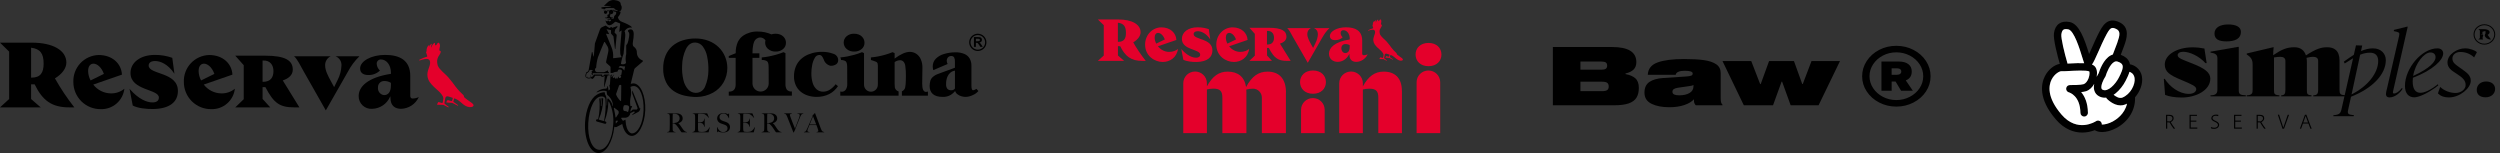 <svg width="359" height="22" viewBox="0 0 359 22" fill="none" xmlns="http://www.w3.org/2000/svg">
<rect x="0" y="0" width="359" height="22" fill="#333333" stroke="none"/>
<path d="M9.53 8.987C9.53 7.203 7.549 6.126 4.591 6.126H0L1.312 7.41V14.22L0 15.419H5.847L4.465 14.219V12.105C4.549 12.11 4.633 12.112 4.716 12.112C4.802 12.112 4.887 12.112 4.972 12.106C6.111 14.448 7.444 15.419 9.935 15.419H10.675C9.641 14.104 8.709 12.711 7.888 11.254C8.874 10.662 9.531 9.832 9.531 8.986L9.53 8.987ZM4.535 11.15C4.513 11.15 4.49 11.15 4.465 11.15V6.85C5.769 7.016 6.265 7.665 6.265 9.138C6.265 10.408 5.833 11.148 4.535 11.148" fill="black"/>
<path d="M59.29 14.149C59.24 14.156 59.19 14.151 59.142 14.136C59.094 14.12 59.05 14.094 59.014 14.059C58.978 14.024 58.95 13.981 58.933 13.934C58.915 13.887 58.909 13.837 58.913 13.787V10.898C58.913 8.651 57.392 7.884 55.299 7.884C53.304 7.884 51.711 8.777 51.711 9.837C51.711 10.493 52.227 10.772 52.855 10.772C53.168 10.787 53.481 10.737 53.774 10.627C54.067 10.517 54.334 10.348 54.56 10.13C54.29 9.891 54.125 9.555 54.099 9.195C54.089 9.109 54.098 9.022 54.125 8.939C54.153 8.857 54.198 8.782 54.258 8.719C54.318 8.656 54.391 8.608 54.472 8.577C54.553 8.546 54.641 8.533 54.727 8.54C55.467 8.54 56.136 9.307 56.136 10.424V10.603C52.772 11.119 51.504 12.473 51.504 13.784C51.498 14.036 51.545 14.287 51.642 14.519C51.739 14.752 51.883 14.961 52.066 15.135C52.248 15.308 52.465 15.441 52.703 15.526C52.94 15.611 53.192 15.645 53.443 15.626C53.997 15.613 54.535 15.44 54.993 15.128C55.451 14.816 55.809 14.378 56.025 13.868H56.066V14.035C56.066 15.249 56.792 15.626 57.601 15.626C58.14 15.61 58.663 15.443 59.112 15.144C59.561 14.846 59.917 14.428 60.141 13.937C59.874 14.066 59.584 14.137 59.289 14.147L59.29 14.149ZM56.135 12.263C56.135 13.268 55.703 13.658 55.144 13.658C55.016 13.644 54.892 13.604 54.779 13.542C54.666 13.479 54.566 13.395 54.486 13.294C54.405 13.193 54.346 13.076 54.31 12.952C54.275 12.828 54.264 12.698 54.279 12.57C54.27 12.446 54.288 12.322 54.331 12.205C54.374 12.089 54.441 11.983 54.529 11.895C54.616 11.806 54.721 11.737 54.836 11.693C54.952 11.648 55.076 11.628 55.2 11.635C55.53 11.632 55.855 11.724 56.135 11.9L56.135 12.263Z" fill="black"/>
<path d="M13.394 12.143L17.512 10.717C17.428 9.141 16.144 7.899 14.163 7.899C13.669 7.912 13.182 8.024 12.732 8.227C12.281 8.43 11.875 8.72 11.538 9.081C11.2 9.442 10.938 9.867 10.765 10.33C10.593 10.793 10.514 11.286 10.534 11.78C10.533 12.295 10.634 12.805 10.832 13.28C11.03 13.756 11.32 14.188 11.686 14.55C12.052 14.912 12.487 15.198 12.965 15.391C13.442 15.584 13.954 15.68 14.469 15.673C15.299 15.699 16.108 15.413 16.736 14.87C17.364 14.327 17.765 13.568 17.86 12.742C17.314 13.19 16.626 13.427 15.92 13.412C15.431 13.405 14.949 13.288 14.511 13.069C14.074 12.849 13.692 12.533 13.393 12.145L13.394 12.143ZM13.422 9.142C13.926 9.142 14.57 9.629 14.917 10.612L13.007 11.551C12.785 11.136 12.664 10.674 12.655 10.203C12.655 9.491 12.99 9.142 13.422 9.142Z" fill="black"/>
<path d="M21.349 9.405C21.349 9.002 21.698 8.764 22.27 8.764C22.982 8.764 24.098 9.154 25.047 10.591L24.74 8.304C23.939 8.019 23.093 7.877 22.242 7.885C20.149 7.885 18.74 8.974 18.74 10.481C18.74 13.034 22.815 12.755 22.815 14.011C22.815 14.472 22.466 14.709 21.894 14.709C21.086 14.709 19.898 14.248 18.601 12.756L19.061 15.154C19.787 15.545 21.056 15.67 22.005 15.656C24.391 15.614 25.548 14.625 25.548 13.061C25.548 10.298 21.348 10.745 21.348 9.405" fill="black"/>
<path d="M29.26 12.143L33.377 10.717C33.294 9.141 32.01 7.899 30.029 7.899C29.535 7.913 29.049 8.024 28.598 8.227C28.148 8.431 27.742 8.721 27.405 9.082C27.067 9.443 26.805 9.867 26.633 10.33C26.46 10.793 26.382 11.286 26.401 11.78C26.4 12.295 26.501 12.805 26.699 13.28C26.897 13.756 27.188 14.188 27.554 14.55C27.92 14.912 28.355 15.198 28.832 15.391C29.31 15.584 29.821 15.68 30.336 15.673C31.166 15.699 31.976 15.413 32.604 14.87C33.232 14.327 33.633 13.568 33.727 12.742C33.181 13.19 32.493 13.427 31.788 13.412C31.298 13.405 30.817 13.288 30.379 13.069C29.942 12.849 29.559 12.533 29.261 12.145L29.26 12.143ZM29.29 9.142C29.794 9.142 30.437 9.629 30.784 10.612L28.875 11.551C28.652 11.136 28.531 10.674 28.522 10.203C28.522 9.491 28.857 9.142 29.29 9.142" fill="black"/>
<path d="M42.043 9.992C42.043 8.708 41.011 7.996 38.096 7.996H33.784L34.998 9.364V14.247L33.784 15.419H38.808L37.705 14.205V12.515H37.915C37.981 12.515 38.046 12.515 38.112 12.513C39.32 14.846 40.199 15.418 42.254 15.418H42.994L40.605 11.551C41.447 11.269 42.045 10.775 42.045 9.99L42.043 9.992ZM37.761 11.748H37.706V8.694C38.85 8.61 39.268 9.42 39.268 10.201C39.268 11.066 38.906 11.75 37.761 11.75" fill="black"/>
<path d="M48.182 8.079C48.447 8.182 48.672 8.365 48.825 8.603C48.978 8.841 49.051 9.122 49.035 9.405C49.006 10.135 48.815 10.85 48.477 11.498L47.98 12.513L47.514 11.652C47.11 10.912 46.69 10.117 46.69 9.405C46.678 9.13 46.747 8.858 46.888 8.622C47.03 8.387 47.237 8.198 47.486 8.079H42.224C42.685 8.456 43.201 9.53 43.578 10.201L46.787 15.852L49.941 10.327C50.376 9.493 50.941 8.735 51.615 8.08L48.182 8.079Z" fill="black"/>
<path d="M67.778 14.803C67.639 14.694 67.007 14.277 66.698 14.002C66.578 13.895 66.663 13.772 66.531 13.644C66.362 13.48 66.175 13.302 65.99 13.113C65.793 12.907 65.609 12.691 65.437 12.465C65.277 12.241 64.776 11.551 64.368 11.093C63.931 10.602 63.106 10.001 62.879 9.45C62.865 9.413 62.853 9.376 62.842 9.338C62.787 9.141 62.764 8.937 62.773 8.733C62.796 8.433 62.908 8.146 63.093 7.909C63.362 7.5 63.314 7.319 63.221 7.305C63.127 7.29 63.029 7.295 63.131 6.867C63.169 6.768 63.186 6.662 63.181 6.556C63.176 6.449 63.149 6.345 63.101 6.25C63.049 6.163 62.984 6.116 62.933 6.128C62.817 6.153 62.729 6.425 62.615 6.497C62.586 6.515 62.436 6.599 62.466 6.253C62.473 6.171 62.417 6.143 62.339 6.192C62.143 6.343 62.011 6.562 61.967 6.805C61.962 6.827 61.94 6.834 61.93 6.805C61.91 6.718 61.915 6.627 61.943 6.541C61.974 6.413 62.027 6.309 61.968 6.295C61.893 6.277 61.788 6.433 61.705 6.609C61.693 6.635 61.689 6.644 61.68 6.666C61.672 6.688 61.646 6.701 61.644 6.656C61.645 6.608 61.653 6.56 61.667 6.515C61.674 6.488 61.661 6.478 61.65 6.475C61.626 6.469 61.596 6.482 61.558 6.51C61.455 6.596 61.378 6.71 61.334 6.837C61.328 6.854 61.322 6.871 61.317 6.887L61.313 6.898C61.313 6.904 61.31 6.909 61.308 6.915C61.307 6.92 61.303 6.933 61.301 6.941C61.298 6.95 61.294 6.964 61.291 6.976L61.288 6.989C61.282 7.011 61.277 7.034 61.273 7.058C61.269 7.081 61.264 7.109 61.261 7.135V7.141V7.146C61.252 7.214 61.249 7.283 61.251 7.351C61.251 7.363 61.251 7.374 61.251 7.385C61.251 7.421 61.164 7.43 61.184 7.514C61.228 7.694 61.284 7.871 61.351 8.044C61.354 8.054 61.356 8.064 61.356 8.074C61.355 8.084 61.352 8.094 61.348 8.103C61.343 8.112 61.337 8.121 61.329 8.127C61.322 8.134 61.312 8.139 61.303 8.141C60.927 8.247 60.565 8.395 60.223 8.583C60.211 8.591 60.202 8.603 60.198 8.617C60.195 8.632 60.197 8.647 60.205 8.659C60.222 8.685 60.265 8.682 60.285 8.676C60.703 8.537 61.299 8.342 61.586 8.55C61.797 8.702 61.818 9.067 61.686 9.46C61.641 9.605 61.592 9.735 61.547 9.869C60.934 11.487 62.063 12.232 63.101 13.194C63.241 13.333 63.366 13.486 63.476 13.649C63.59 13.784 63.658 13.951 63.671 14.127C63.658 14.301 63.632 14.474 63.593 14.643C63.535 14.904 63.472 14.778 63.059 14.672C62.93 14.639 62.925 14.651 62.842 14.826C62.76 15.001 62.751 15.028 62.773 15.04C62.795 15.052 63.563 15.044 63.649 15.06C63.663 15.063 63.676 15.067 63.688 15.073C63.782 15.118 64.206 15.32 64.336 15.407C64.35 15.416 64.366 15.42 64.382 15.418C64.397 15.415 64.412 15.408 64.423 15.396C64.427 15.389 64.429 15.382 64.43 15.374C64.431 15.367 64.431 15.359 64.429 15.352C64.427 15.345 64.424 15.338 64.42 15.332C64.415 15.325 64.409 15.32 64.403 15.317C64.212 15.199 63.826 14.907 63.816 14.817C63.812 14.783 63.843 14.652 63.861 14.552C63.93 14.103 63.941 13.934 64.125 13.848C64.295 13.769 64.694 13.973 65.007 14.049C65.013 14.051 65.019 14.055 65.023 14.061C65.027 14.067 65.028 14.074 65.026 14.08C65.016 14.125 64.991 14.231 64.937 14.41C64.933 14.431 64.923 14.451 64.91 14.468C64.896 14.485 64.879 14.498 64.859 14.507C64.687 14.485 64.518 14.445 64.355 14.388C64.281 14.37 64.259 14.322 64.092 14.674C64.079 14.699 64.084 14.708 64.092 14.715C64.099 14.721 64.837 14.759 64.941 14.779C64.96 14.783 64.978 14.789 64.995 14.798C65.272 14.932 65.493 15.054 65.642 15.135C65.722 15.18 65.749 15.198 65.777 15.169C65.814 15.131 65.774 15.1 65.745 15.073C65.73 15.057 65.562 14.942 65.403 14.827C65.243 14.713 65.103 14.648 65.107 14.593C65.114 14.543 65.123 14.494 65.135 14.445C65.14 14.426 65.195 14.221 65.215 14.146C65.216 14.143 65.218 14.139 65.22 14.136C65.222 14.134 65.225 14.132 65.228 14.13C65.231 14.128 65.235 14.127 65.238 14.127C65.242 14.127 65.246 14.127 65.249 14.128C66.036 14.394 66.278 14.903 66.878 15.218C67.598 15.597 68.395 15.284 67.781 14.802" fill="#E4002B"/>
<path d="M97.878 19C97.856 18.977 97.839 18.96 97.829 18.949C97.819 18.938 97.807 18.924 97.795 18.909C97.778 18.888 97.762 18.866 97.748 18.843C97.729 18.814 97.699 18.77 97.659 18.713C97.611 18.642 97.569 18.578 97.532 18.521C97.495 18.465 97.458 18.409 97.421 18.353C97.383 18.298 97.342 18.242 97.297 18.185C97.253 18.128 97.201 18.065 97.141 17.994C97.09 17.936 97.035 17.881 96.976 17.831C96.923 17.784 96.858 17.752 96.789 17.737C96.753 17.728 96.716 17.723 96.679 17.721C96.657 17.721 96.628 17.721 96.592 17.718V18.145C96.592 18.266 96.592 18.368 96.596 18.451C96.6 18.534 96.601 18.601 96.604 18.659C96.604 18.71 96.618 18.76 96.645 18.803C96.676 18.845 96.716 18.88 96.763 18.903C96.837 18.942 96.92 18.962 97.005 18.962V19H95.794V18.962C95.856 18.952 95.917 18.937 95.976 18.916C96.029 18.9 96.076 18.868 96.112 18.826C96.127 18.805 96.137 18.782 96.142 18.758C96.15 18.724 96.156 18.69 96.159 18.655C96.163 18.617 96.166 18.577 96.169 18.534C96.171 18.491 96.172 18.45 96.172 18.409C96.172 18.374 96.172 18.326 96.174 18.266C96.176 18.205 96.177 18.139 96.178 18.067C96.179 17.995 96.18 17.922 96.18 17.846V16.889C96.18 16.844 96.18 16.798 96.178 16.752C96.176 16.705 96.174 16.661 96.171 16.619C96.167 16.581 96.161 16.543 96.152 16.506C96.146 16.478 96.134 16.453 96.116 16.432C96.081 16.394 96.037 16.366 95.989 16.35C95.932 16.334 95.875 16.322 95.817 16.314V16.277H95.972C96.057 16.277 96.154 16.276 96.263 16.274C96.372 16.273 96.48 16.272 96.588 16.273H96.853C97.022 16.273 97.172 16.278 97.303 16.288C97.429 16.297 97.551 16.332 97.663 16.391C97.77 16.446 97.863 16.527 97.931 16.627C98.003 16.739 98.038 16.87 98.033 17.003C98.035 17.09 98.017 17.176 97.982 17.255C97.949 17.328 97.903 17.395 97.846 17.452C97.787 17.51 97.721 17.559 97.648 17.598C97.571 17.638 97.491 17.672 97.409 17.699V17.71C97.456 17.736 97.498 17.77 97.534 17.809C97.576 17.854 97.616 17.902 97.651 17.953C97.717 18.049 97.788 18.152 97.865 18.263C97.942 18.374 98.011 18.472 98.071 18.558C98.145 18.669 98.237 18.766 98.344 18.846C98.437 18.908 98.543 18.948 98.654 18.963V19.001L97.878 19ZM97.504 16.644C97.436 16.542 97.34 16.46 97.228 16.41C97.166 16.382 97.102 16.362 97.035 16.349C96.966 16.337 96.896 16.33 96.825 16.33C96.772 16.33 96.729 16.33 96.697 16.334C96.665 16.338 96.639 16.339 96.621 16.342C96.619 16.357 96.616 16.371 96.613 16.382C96.611 16.396 96.609 16.411 96.608 16.425C96.608 16.443 96.605 16.468 96.604 16.499C96.603 16.53 96.601 16.575 96.598 16.633C96.595 16.721 96.594 16.821 96.592 16.932C96.591 17.043 96.59 17.15 96.59 17.253V17.669C96.694 17.669 96.79 17.665 96.879 17.656C96.967 17.647 97.054 17.629 97.138 17.601C97.213 17.579 97.283 17.544 97.346 17.499C97.401 17.459 97.449 17.41 97.488 17.353C97.524 17.299 97.552 17.24 97.569 17.177C97.587 17.113 97.596 17.047 97.596 16.98C97.598 16.861 97.565 16.744 97.501 16.644" fill="black"/>
<path d="M101.747 19H99.433V18.962C99.493 18.953 99.553 18.937 99.609 18.913C99.66 18.892 99.707 18.86 99.743 18.819C99.758 18.799 99.769 18.777 99.774 18.753C99.781 18.724 99.788 18.69 99.794 18.652C99.801 18.613 99.805 18.573 99.808 18.533C99.81 18.491 99.811 18.451 99.811 18.41C99.811 18.375 99.812 18.327 99.813 18.267C99.815 18.206 99.816 18.14 99.817 18.068C99.817 17.996 99.819 17.922 99.819 17.847V16.89C99.819 16.845 99.819 16.798 99.817 16.751C99.815 16.703 99.813 16.658 99.81 16.615C99.807 16.576 99.8 16.537 99.791 16.499C99.785 16.472 99.773 16.447 99.755 16.425C99.723 16.389 99.681 16.362 99.634 16.348C99.579 16.334 99.523 16.323 99.468 16.316V16.278H101.555L101.812 16.902L101.774 16.921C101.621 16.711 101.425 16.536 101.199 16.407C101.123 16.379 101.042 16.361 100.961 16.354C100.82 16.338 100.679 16.331 100.537 16.332C100.484 16.332 100.43 16.334 100.373 16.337C100.332 16.34 100.291 16.344 100.25 16.351C100.245 16.391 100.24 16.475 100.237 16.601C100.233 16.726 100.231 16.873 100.231 17.039V17.281C100.231 17.347 100.232 17.4 100.233 17.442C100.234 17.483 100.235 17.515 100.235 17.538V17.58H100.311C100.348 17.58 100.392 17.578 100.441 17.576C100.49 17.573 100.54 17.57 100.589 17.566C100.63 17.564 100.671 17.558 100.712 17.549C100.778 17.535 100.842 17.511 100.901 17.478C100.949 17.45 100.991 17.413 101.024 17.368C101.057 17.323 101.082 17.272 101.1 17.219C101.12 17.156 101.137 17.092 101.151 17.028H101.196V18.219H101.151C101.129 18.133 101.098 18.049 101.058 17.969C101.027 17.898 100.982 17.832 100.928 17.776C100.885 17.739 100.835 17.71 100.782 17.689C100.718 17.665 100.651 17.651 100.584 17.648L100.489 17.642C100.464 17.642 100.439 17.64 100.413 17.64H100.239C100.233 17.692 100.231 17.743 100.232 17.795V18.249C100.232 18.289 100.232 18.328 100.234 18.364C100.236 18.4 100.236 18.432 100.236 18.457C100.238 18.538 100.242 18.614 100.249 18.686C100.251 18.742 100.265 18.797 100.292 18.846C100.334 18.892 100.393 18.919 100.455 18.922C100.547 18.938 100.641 18.945 100.735 18.944C100.777 18.944 100.832 18.943 100.899 18.941C100.966 18.938 101.036 18.932 101.109 18.922C101.185 18.913 101.261 18.893 101.332 18.863C101.403 18.832 101.469 18.791 101.528 18.74C101.596 18.682 101.658 18.616 101.712 18.545C101.779 18.457 101.84 18.364 101.895 18.267L101.937 18.279L101.747 19Z" fill="black"/>
<path d="M104.76 18.58C104.711 18.676 104.641 18.76 104.556 18.826C104.463 18.897 104.357 18.949 104.244 18.978C104.114 19.012 103.981 19.028 103.847 19.027C103.74 19.028 103.634 19.02 103.529 19.004C103.454 18.992 103.381 18.974 103.31 18.949C103.265 18.934 103.221 18.914 103.179 18.891C103.163 18.878 103.144 18.869 103.124 18.864C103.117 18.864 103.1 18.879 103.075 18.909C103.05 18.939 103.027 18.969 103.007 18.996H102.973L102.962 18.244H103C103.023 18.312 103.052 18.379 103.087 18.442C103.121 18.505 103.16 18.566 103.202 18.624C103.241 18.678 103.286 18.728 103.334 18.773C103.375 18.812 103.42 18.845 103.469 18.872C103.523 18.899 103.58 18.922 103.639 18.94C103.75 18.975 103.868 18.983 103.983 18.962C104.097 18.942 104.205 18.893 104.297 18.821C104.355 18.769 104.4 18.705 104.431 18.633C104.461 18.562 104.475 18.484 104.471 18.407C104.473 18.343 104.461 18.28 104.437 18.221C104.415 18.17 104.384 18.123 104.344 18.083C104.304 18.043 104.257 18.009 104.206 17.983C104.151 17.954 104.094 17.929 104.036 17.907C103.976 17.884 103.923 17.866 103.878 17.85C103.832 17.835 103.79 17.821 103.751 17.807C103.712 17.793 103.671 17.779 103.63 17.765C103.588 17.752 103.538 17.733 103.48 17.711C103.413 17.684 103.349 17.649 103.291 17.607C103.231 17.563 103.178 17.511 103.132 17.452C103.087 17.392 103.05 17.326 103.023 17.255C102.995 17.182 102.981 17.105 102.982 17.026C102.978 16.905 103.004 16.785 103.056 16.675C103.104 16.579 103.172 16.495 103.256 16.429C103.343 16.362 103.441 16.313 103.545 16.283C103.658 16.251 103.774 16.235 103.891 16.236C103.989 16.234 104.087 16.244 104.183 16.264C104.251 16.279 104.317 16.3 104.382 16.327C104.423 16.344 104.462 16.364 104.499 16.389C104.512 16.4 104.527 16.409 104.542 16.417C104.55 16.417 104.566 16.402 104.59 16.372C104.614 16.342 104.636 16.312 104.656 16.281H104.698V16.981H104.656C104.624 16.895 104.585 16.812 104.539 16.733C104.492 16.654 104.436 16.58 104.372 16.514C104.309 16.45 104.237 16.397 104.156 16.357C104.073 16.316 103.981 16.295 103.888 16.296C103.813 16.296 103.738 16.307 103.666 16.33C103.6 16.352 103.538 16.386 103.485 16.432C103.433 16.479 103.391 16.536 103.364 16.601C103.334 16.673 103.319 16.751 103.32 16.83C103.318 16.889 103.327 16.947 103.348 17.003C103.368 17.058 103.4 17.108 103.441 17.151C103.53 17.237 103.637 17.302 103.754 17.343C103.805 17.363 103.851 17.381 103.896 17.396C103.941 17.411 103.984 17.426 104.026 17.44C104.069 17.454 104.112 17.468 104.155 17.483C104.197 17.498 104.245 17.515 104.292 17.532C104.448 17.585 104.586 17.68 104.69 17.807C104.769 17.918 104.817 18.048 104.829 18.184C104.841 18.32 104.816 18.456 104.758 18.58" fill="black"/>
<path d="M108.236 19H105.921V18.962C105.982 18.953 106.041 18.937 106.097 18.913C106.149 18.892 106.195 18.86 106.232 18.819C106.246 18.799 106.257 18.777 106.262 18.753C106.27 18.724 106.276 18.69 106.283 18.652C106.289 18.613 106.294 18.573 106.296 18.533C106.298 18.491 106.3 18.451 106.3 18.41C106.3 18.375 106.3 18.327 106.302 18.267C106.303 18.206 106.304 18.14 106.306 18.068C106.306 17.996 106.307 17.922 106.307 17.847V16.89C106.307 16.845 106.307 16.798 106.306 16.751C106.304 16.703 106.302 16.658 106.298 16.615C106.295 16.576 106.289 16.537 106.279 16.499C106.274 16.472 106.261 16.447 106.243 16.425C106.211 16.389 106.169 16.362 106.122 16.348C106.067 16.334 106.012 16.323 105.956 16.316V16.278H108.043L108.3 16.902L108.262 16.921C108.109 16.711 107.913 16.536 107.688 16.407C107.611 16.379 107.531 16.361 107.449 16.354C107.309 16.338 107.167 16.331 107.026 16.332C106.973 16.332 106.918 16.334 106.861 16.337C106.82 16.34 106.779 16.344 106.738 16.351C106.733 16.391 106.729 16.475 106.725 16.601C106.721 16.726 106.719 16.873 106.719 17.039V17.281C106.719 17.347 106.72 17.4 106.721 17.442C106.722 17.483 106.723 17.515 106.723 17.538V17.58H106.799C106.837 17.58 106.88 17.578 106.929 17.576C106.979 17.573 107.028 17.57 107.077 17.566C107.118 17.564 107.159 17.558 107.2 17.549C107.266 17.535 107.33 17.511 107.389 17.478C107.437 17.45 107.479 17.413 107.512 17.368C107.545 17.323 107.571 17.272 107.588 17.219C107.609 17.156 107.626 17.092 107.639 17.028H107.684V18.219H107.639C107.617 18.133 107.586 18.049 107.547 17.969C107.515 17.898 107.471 17.832 107.416 17.776C107.373 17.739 107.324 17.71 107.27 17.689C107.207 17.665 107.14 17.651 107.072 17.648L106.977 17.642C106.952 17.642 106.927 17.64 106.902 17.64H106.728C106.722 17.692 106.719 17.743 106.72 17.795V18.249C106.72 18.289 106.72 18.328 106.722 18.364C106.724 18.4 106.724 18.432 106.724 18.457C106.727 18.538 106.731 18.614 106.737 18.686C106.739 18.742 106.754 18.797 106.781 18.846C106.823 18.892 106.881 18.919 106.943 18.922C107.035 18.938 107.129 18.945 107.223 18.944C107.266 18.944 107.32 18.943 107.387 18.941C107.454 18.938 107.524 18.932 107.597 18.922C107.674 18.913 107.749 18.893 107.82 18.863C107.891 18.832 107.958 18.791 108.017 18.74C108.085 18.682 108.146 18.616 108.2 18.545C108.267 18.457 108.328 18.364 108.384 18.267L108.425 18.279L108.236 19Z" fill="black"/>
<path d="M111.451 19C111.428 18.977 111.412 18.96 111.402 18.949C111.391 18.938 111.38 18.924 111.367 18.909C111.35 18.888 111.335 18.866 111.32 18.843C111.301 18.814 111.271 18.77 111.231 18.713C111.183 18.642 111.141 18.578 111.104 18.521C111.068 18.465 111.031 18.409 110.993 18.353C110.955 18.298 110.914 18.242 110.87 18.185C110.826 18.128 110.774 18.065 110.713 17.994C110.662 17.936 110.607 17.881 110.548 17.831C110.495 17.784 110.431 17.752 110.362 17.737C110.326 17.728 110.289 17.723 110.252 17.721C110.23 17.721 110.2 17.721 110.165 17.718V18.145C110.165 18.266 110.165 18.368 110.169 18.451C110.173 18.534 110.174 18.601 110.177 18.659C110.177 18.71 110.191 18.76 110.218 18.803C110.249 18.845 110.289 18.88 110.335 18.903C110.41 18.942 110.493 18.962 110.577 18.962V19H109.367V18.962C109.429 18.952 109.49 18.937 109.549 18.916C109.602 18.9 109.649 18.868 109.685 18.826C109.7 18.805 109.71 18.782 109.715 18.758C109.723 18.724 109.729 18.69 109.732 18.655C109.736 18.617 109.739 18.577 109.742 18.534C109.744 18.491 109.745 18.45 109.745 18.409C109.745 18.374 109.745 18.326 109.747 18.266C109.749 18.205 109.749 18.139 109.751 18.067C109.752 17.995 109.753 17.922 109.753 17.846V16.889C109.753 16.844 109.753 16.798 109.751 16.752C109.749 16.705 109.747 16.661 109.743 16.619C109.74 16.581 109.734 16.543 109.724 16.506C109.719 16.478 109.706 16.453 109.688 16.432C109.654 16.394 109.61 16.366 109.561 16.35C109.505 16.334 109.447 16.322 109.389 16.314V16.277H109.544C109.63 16.277 109.727 16.276 109.836 16.274C109.944 16.273 110.053 16.272 110.161 16.273H110.426C110.595 16.273 110.745 16.278 110.875 16.288C111.001 16.296 111.123 16.331 111.235 16.39C111.343 16.445 111.435 16.526 111.503 16.626C111.575 16.738 111.611 16.869 111.605 17.002C111.607 17.089 111.589 17.175 111.554 17.254C111.521 17.327 111.475 17.394 111.418 17.451C111.36 17.509 111.293 17.558 111.22 17.596C111.143 17.637 111.064 17.671 110.981 17.698V17.71C111.028 17.735 111.07 17.769 111.106 17.808C111.149 17.854 111.188 17.901 111.224 17.952C111.289 18.048 111.36 18.151 111.437 18.262C111.514 18.373 111.583 18.471 111.643 18.557C111.717 18.668 111.809 18.765 111.916 18.845C112.009 18.907 112.115 18.947 112.226 18.962V19L111.451 19ZM111.076 16.644C111.008 16.542 110.912 16.46 110.8 16.41C110.739 16.382 110.674 16.362 110.608 16.349C110.538 16.337 110.468 16.33 110.398 16.33C110.345 16.33 110.301 16.33 110.269 16.334C110.237 16.338 110.211 16.339 110.194 16.342C110.191 16.357 110.188 16.371 110.186 16.382C110.183 16.396 110.181 16.411 110.18 16.425C110.18 16.443 110.178 16.468 110.176 16.499C110.175 16.53 110.173 16.575 110.17 16.633C110.168 16.721 110.166 16.821 110.165 16.932C110.163 17.043 110.163 17.15 110.163 17.253V17.669C110.266 17.669 110.363 17.665 110.452 17.656C110.54 17.647 110.627 17.629 110.711 17.601C110.785 17.579 110.856 17.544 110.919 17.499C110.974 17.459 111.022 17.41 111.06 17.353C111.097 17.299 111.124 17.24 111.142 17.177C111.16 17.113 111.169 17.047 111.168 16.98C111.17 16.861 111.138 16.744 111.074 16.644" fill="black"/>
<path d="M115.189 16.376C115.159 16.393 115.13 16.413 115.104 16.437C115.097 16.444 115.086 16.456 115.072 16.472C115.054 16.495 115.038 16.519 115.025 16.544C115.007 16.576 114.986 16.615 114.962 16.663C114.939 16.712 114.911 16.772 114.881 16.845C114.831 16.966 114.775 17.102 114.715 17.252C114.654 17.401 114.592 17.556 114.529 17.715C114.467 17.873 114.404 18.033 114.342 18.193C114.281 18.353 114.222 18.506 114.166 18.649L113.981 19.027H113.936C113.852 18.823 113.774 18.628 113.703 18.443C113.631 18.257 113.561 18.079 113.493 17.908C113.425 17.736 113.359 17.571 113.296 17.411C113.234 17.25 113.17 17.09 113.107 16.929C113.089 16.881 113.073 16.839 113.058 16.804C113.043 16.769 113.028 16.736 113.014 16.706C113.001 16.675 112.987 16.646 112.973 16.619L112.929 16.532C112.919 16.512 112.908 16.493 112.895 16.475C112.878 16.449 112.857 16.427 112.833 16.407C112.804 16.383 112.772 16.363 112.737 16.348C112.691 16.33 112.642 16.32 112.593 16.32V16.278H113.724V16.316C113.711 16.319 113.688 16.322 113.656 16.328C113.621 16.333 113.588 16.343 113.555 16.356C113.522 16.37 113.491 16.39 113.464 16.415C113.452 16.427 113.441 16.441 113.434 16.458C113.428 16.474 113.424 16.491 113.425 16.509C113.432 16.564 113.446 16.618 113.466 16.67C113.494 16.754 113.53 16.856 113.574 16.976C113.619 17.095 113.668 17.226 113.724 17.369C113.779 17.511 113.834 17.651 113.888 17.789C113.942 17.926 113.993 18.054 114.041 18.174C114.089 18.293 114.127 18.39 114.155 18.465C114.167 18.437 114.191 18.38 114.225 18.291C114.259 18.203 114.302 18.093 114.353 17.962C114.405 17.831 114.462 17.683 114.525 17.516C114.588 17.349 114.654 17.175 114.722 16.994C114.762 16.891 114.795 16.786 114.82 16.678C114.832 16.629 114.84 16.579 114.843 16.529C114.844 16.512 114.841 16.494 114.834 16.478C114.828 16.462 114.818 16.447 114.805 16.434C114.778 16.408 114.746 16.387 114.711 16.372C114.673 16.356 114.633 16.343 114.592 16.334C114.555 16.326 114.518 16.321 114.48 16.317V16.28H115.361V16.321C115.3 16.327 115.242 16.346 115.189 16.378" fill="black"/>
<path d="M117.247 19V18.962C117.265 18.96 117.284 18.958 117.302 18.954C117.333 18.949 117.363 18.94 117.393 18.928C117.424 18.916 117.452 18.897 117.476 18.875C117.488 18.863 117.497 18.85 117.503 18.835C117.509 18.82 117.512 18.804 117.512 18.788C117.509 18.75 117.502 18.712 117.491 18.676C117.477 18.624 117.458 18.561 117.432 18.487C117.407 18.412 117.378 18.33 117.345 18.239C117.313 18.148 117.277 18.054 117.239 17.956H116.234C116.196 18.051 116.159 18.143 116.124 18.23C116.089 18.317 116.054 18.405 116.018 18.493C115.977 18.584 115.95 18.681 115.939 18.78C115.938 18.81 115.949 18.84 115.969 18.862C115.991 18.884 116.017 18.902 116.047 18.915C116.079 18.929 116.114 18.939 116.149 18.945C116.185 18.951 116.22 18.957 116.253 18.962V19H115.447V18.958C115.507 18.953 115.564 18.934 115.616 18.905C115.645 18.89 115.672 18.871 115.697 18.849C115.73 18.81 115.759 18.768 115.784 18.724C115.839 18.629 115.888 18.532 115.931 18.432C115.984 18.314 116.043 18.179 116.109 18.028L116.311 17.561C116.38 17.4 116.449 17.239 116.517 17.077C116.586 16.914 116.65 16.762 116.71 16.621L116.672 16.538C116.716 16.518 116.757 16.494 116.795 16.466C116.83 16.44 116.862 16.41 116.892 16.379C116.917 16.351 116.94 16.322 116.962 16.292C116.981 16.264 116.994 16.241 117.005 16.224H117.035C117.113 16.433 117.188 16.631 117.258 16.819C117.329 17.007 117.396 17.188 117.461 17.362C117.525 17.536 117.587 17.704 117.648 17.867C117.708 18.029 117.769 18.19 117.829 18.348C117.857 18.427 117.883 18.491 117.907 18.543L117.988 18.719C117.998 18.737 118.01 18.755 118.022 18.772C118.043 18.8 118.066 18.826 118.092 18.85C118.124 18.878 118.161 18.902 118.2 18.919C118.248 18.941 118.299 18.953 118.351 18.953V18.999L117.247 19ZM116.752 16.708C116.736 16.74 116.714 16.793 116.685 16.863C116.656 16.934 116.621 17.019 116.577 17.12C116.534 17.221 116.487 17.335 116.436 17.463L116.267 17.877H117.209C117.166 17.763 117.123 17.65 117.079 17.536C117.035 17.422 116.991 17.314 116.95 17.209C116.909 17.105 116.871 17.009 116.837 16.922C116.803 16.835 116.774 16.763 116.752 16.708Z" fill="black"/>
<path d="M139.858 6.731V5.327H140.455C140.565 5.322 140.675 5.335 140.781 5.365C140.849 5.39 140.907 5.437 140.944 5.499C140.986 5.566 141.008 5.642 141.007 5.721C141.011 5.816 140.977 5.91 140.914 5.982C140.84 6.056 140.742 6.101 140.637 6.11C140.693 6.142 140.744 6.181 140.789 6.228C140.849 6.299 140.902 6.375 140.949 6.456L141.12 6.73H140.782L140.577 6.424C140.531 6.352 140.482 6.283 140.427 6.218C140.404 6.192 140.375 6.172 140.342 6.16C140.296 6.147 140.247 6.141 140.199 6.144H140.14V6.73L139.858 6.731ZM140.141 5.921H140.351C140.436 5.925 140.521 5.919 140.605 5.903C140.638 5.893 140.666 5.872 140.685 5.844C140.705 5.813 140.715 5.776 140.714 5.739C140.715 5.697 140.702 5.657 140.676 5.624C140.648 5.594 140.61 5.574 140.569 5.569C140.546 5.566 140.477 5.565 140.362 5.565H140.14L140.141 5.921Z" fill="black"/>
<path d="M141.653 6.083C141.653 6.328 141.58 6.567 141.444 6.771C141.308 6.975 141.114 7.134 140.888 7.227C140.662 7.321 140.412 7.346 140.172 7.298C139.932 7.25 139.711 7.132 139.538 6.959C139.364 6.785 139.246 6.565 139.199 6.324C139.151 6.084 139.175 5.835 139.269 5.608C139.363 5.382 139.522 5.189 139.725 5.052C139.929 4.916 140.169 4.843 140.414 4.843C140.742 4.843 141.058 4.974 141.29 5.206C141.522 5.439 141.653 5.754 141.653 6.083ZM140.414 7.13C140.621 7.13 140.823 7.068 140.995 6.953C141.167 6.838 141.302 6.675 141.381 6.483C141.46 6.292 141.481 6.082 141.44 5.879C141.4 5.675 141.3 5.489 141.154 5.342C141.008 5.196 140.821 5.096 140.618 5.056C140.415 5.015 140.204 5.036 140.013 5.115C139.822 5.195 139.658 5.329 139.543 5.501C139.428 5.673 139.367 5.876 139.367 6.083C139.367 6.36 139.477 6.627 139.673 6.823C139.87 7.019 140.136 7.13 140.414 7.13Z" fill="black"/>
<path d="M134.752 10.604C134.857 10.553 134.966 10.51 135.078 10.475C135.297 10.396 135.65 10.268 136.136 10.09C136.623 9.911 136.953 9.791 137.127 9.728V8.851C137.143 8.638 137.102 8.424 137.01 8.231C136.963 8.166 136.9 8.114 136.826 8.082C136.753 8.049 136.672 8.036 136.593 8.045C136.504 8.041 136.416 8.057 136.335 8.092C136.254 8.127 136.182 8.181 136.124 8.248C136.01 8.382 135.95 8.554 135.953 8.73C135.955 8.892 135.999 9.05 136.082 9.19L134.018 10.073C133.966 9.898 133.94 9.717 133.94 9.535C133.937 9.334 133.973 9.134 134.047 8.946C134.121 8.759 134.231 8.588 134.372 8.443C134.699 8.116 135.106 7.879 135.552 7.755C136.079 7.596 136.627 7.514 137.179 7.512C137.626 7.497 138.071 7.576 138.486 7.745C138.806 7.878 139.074 8.112 139.25 8.411C139.421 8.725 139.506 9.078 139.497 9.435V12.319C139.497 12.748 139.58 12.962 139.746 12.962C139.916 12.932 140.077 12.863 140.214 12.759L140.5 13.071C140.281 13.326 140.005 13.526 139.695 13.655C139.373 13.816 139.02 13.905 138.661 13.915C138.454 13.913 138.25 13.882 138.052 13.822C137.847 13.762 137.654 13.664 137.486 13.533C137.329 13.418 137.215 13.255 137.158 13.069C136.989 13.28 136.787 13.461 136.56 13.607C136.2 13.827 135.782 13.934 135.36 13.914C134.116 13.914 133.494 13.364 133.494 12.33C133.501 12.085 133.535 11.841 133.596 11.604C133.662 11.391 133.785 11.201 133.951 11.053C134.184 10.849 134.457 10.696 134.752 10.603L134.752 10.604ZM137.129 10.165C137.129 10.15 137.125 10.143 137.118 10.143C137.031 10.155 136.944 10.176 136.861 10.207C136.712 10.265 136.573 10.348 136.451 10.451C136.269 10.611 136.129 10.812 136.04 11.038C135.908 11.373 135.847 11.733 135.861 12.093C135.84 12.329 135.904 12.564 136.043 12.756C136.111 12.827 136.194 12.881 136.285 12.916C136.377 12.951 136.475 12.966 136.573 12.959C136.679 12.972 136.787 12.955 136.885 12.912C136.982 12.869 137.067 12.8 137.129 12.713V10.165Z" fill="black"/>
<path d="M121.154 6.12C121.152 5.948 121.187 5.777 121.258 5.621C121.329 5.464 121.434 5.324 121.565 5.212C121.865 4.957 122.252 4.824 122.646 4.843C122.868 4.839 123.089 4.876 123.298 4.952C123.476 5.019 123.638 5.122 123.773 5.256C123.894 5.375 123.99 5.517 124.054 5.674C124.113 5.821 124.143 5.979 124.143 6.137C124.146 6.311 124.111 6.483 124.039 6.64C123.966 6.798 123.859 6.937 123.725 7.047C123.427 7.292 123.05 7.419 122.665 7.403C122.266 7.424 121.874 7.29 121.571 7.028C121.441 6.915 121.337 6.775 121.265 6.619C121.193 6.463 121.155 6.293 121.153 6.121" fill="black"/>
<path d="M119.174 12.871C118.888 13.061 118.553 13.162 118.21 13.164C117.875 13.172 117.547 13.06 117.288 12.846C117.013 12.602 116.813 12.286 116.71 11.934C116.569 11.476 116.502 10.999 116.512 10.52C116.513 10.124 116.552 9.728 116.629 9.339C116.692 8.979 116.818 8.633 117.001 8.317C117.059 8.195 117.149 8.092 117.261 8.017C117.374 7.943 117.505 7.901 117.64 7.895C117.714 7.892 117.789 7.906 117.857 7.938C117.925 7.969 117.984 8.017 118.03 8.076C118.137 8.221 118.224 8.379 118.289 8.547C118.359 8.77 118.486 8.97 118.658 9.128C118.829 9.286 119.039 9.396 119.267 9.447C119.549 9.462 119.829 9.388 120.067 9.235C120.162 9.17 120.239 9.082 120.291 8.979C120.343 8.876 120.368 8.762 120.364 8.646C120.366 8.442 120.301 8.243 120.18 8.078C120.059 7.913 119.888 7.792 119.693 7.733C119.174 7.535 118.622 7.437 118.066 7.444C117.806 7.439 117.545 7.456 117.287 7.494C116.858 7.553 116.438 7.668 116.039 7.836C115.654 7.998 115.301 8.227 114.995 8.51C114.683 8.804 114.438 9.161 114.277 9.558C114.097 10.01 114.008 10.493 114.017 10.98C114.01 11.411 114.096 11.838 114.269 12.233C114.429 12.589 114.667 12.905 114.966 13.156C115.274 13.411 115.629 13.603 116.01 13.721C116.416 13.85 116.84 13.915 117.266 13.914C117.58 13.915 117.894 13.882 118.201 13.815C118.496 13.752 118.781 13.652 119.051 13.519C119.313 13.39 119.556 13.224 119.771 13.026C119.983 12.832 120.172 12.613 120.332 12.374L120 12.095C119.772 12.399 119.493 12.661 119.176 12.87" fill="black"/>
<path d="M112.973 12.855C112.838 12.605 112.775 12.323 112.792 12.04V7.628L112.507 7.491C112.152 7.637 111.79 7.762 111.42 7.864C111.08 7.959 110.753 8.037 110.438 8.099C110.091 8.166 109.74 8.216 109.388 8.247V8.615C109.652 8.593 109.916 8.654 110.144 8.788C110.298 8.902 110.375 9.184 110.375 9.634L110.385 11.985C110.385 12.294 110.263 12.59 110.045 12.808C109.826 13.027 109.53 13.149 109.221 13.149C108.913 13.149 108.617 13.027 108.398 12.808C108.18 12.59 108.057 12.294 108.057 11.985V8.314H109.046V7.662H108.057C108.047 7.228 108.086 6.794 108.174 6.368C108.203 6.246 108.241 6.126 108.287 6.008C108.353 5.832 108.47 5.678 108.622 5.566C108.774 5.454 108.955 5.388 109.144 5.377C109.299 5.377 109.451 5.416 109.587 5.49C109.723 5.563 109.838 5.67 109.922 5.8C109.859 6.019 109.861 6.251 109.927 6.469C109.993 6.687 110.121 6.881 110.295 7.028C110.597 7.29 110.989 7.424 111.388 7.404C111.774 7.419 112.151 7.292 112.448 7.048C112.582 6.937 112.689 6.798 112.761 6.641C112.833 6.483 112.868 6.311 112.864 6.138C112.865 5.974 112.833 5.811 112.77 5.66C112.706 5.509 112.613 5.372 112.495 5.258C112.36 5.124 112.198 5.02 112.02 4.954C111.811 4.878 111.59 4.84 111.367 4.844C111.166 4.842 110.965 4.873 110.773 4.935C110.158 4.66 109.49 4.521 108.816 4.53C108.072 4.502 107.338 4.709 106.719 5.123L106.686 5.146C106.64 5.18 106.597 5.213 106.558 5.246C106.55 5.252 106.541 5.259 106.533 5.266C106.407 5.37 106.296 5.49 106.203 5.624C106.108 5.75 106.024 5.885 105.953 6.026C105.731 6.534 105.627 7.086 105.649 7.641L104.651 8.046V8.314H105.639V12.139C105.639 12.823 105.31 13.164 104.651 13.164V13.735H113.715V13.137C113.578 13.156 113.438 13.14 113.308 13.091C113.178 13.042 113.062 12.96 112.972 12.855" fill="black"/>
<path d="M100.076 13.926C99.477 13.929 98.879 13.863 98.294 13.731C97.746 13.61 97.226 13.39 96.757 13.082C96.285 12.763 95.903 12.326 95.651 11.815C95.355 11.194 95.211 10.511 95.233 9.824C95.222 9.19 95.338 8.56 95.576 7.971C95.79 7.451 96.122 6.987 96.546 6.617C96.978 6.248 97.48 5.97 98.023 5.801C98.616 5.614 99.234 5.521 99.856 5.527C100.502 5.518 101.145 5.632 101.75 5.861C102.291 6.065 102.784 6.378 103.2 6.779C103.592 7.162 103.904 7.619 104.115 8.125C104.328 8.632 104.44 9.175 104.445 9.725C104.455 10.46 104.269 11.183 103.907 11.822C103.544 12.453 103.013 12.971 102.374 13.318C101.668 13.701 100.881 13.909 100.079 13.924L100.076 13.926ZM99.867 6.11C99.272 6.087 98.812 6.405 98.489 7.064C98.148 7.796 97.966 8.592 97.953 9.399C97.912 10.104 97.975 10.81 98.138 11.496C98.246 11.998 98.482 12.463 98.823 12.847C98.958 12.994 99.121 13.112 99.302 13.196C99.483 13.28 99.679 13.327 99.878 13.334C100.173 13.346 100.464 13.264 100.71 13.101C100.956 12.938 101.145 12.703 101.25 12.427C101.557 11.705 101.719 10.93 101.727 10.146C101.744 9.466 101.684 8.785 101.546 8.118C101.451 7.597 101.238 7.104 100.925 6.676C100.802 6.509 100.644 6.371 100.461 6.273C100.278 6.175 100.075 6.119 99.867 6.11Z" fill="black"/>
<path d="M132.979 13.197C132.612 13.197 132.428 12.808 132.428 12.029L132.46 9.717C132.47 9.299 132.388 8.884 132.221 8.5C132.082 8.181 131.854 7.909 131.564 7.716C131.296 7.541 130.982 7.447 130.661 7.448C130.062 7.448 129.331 7.769 128.468 8.411V7.628L128.172 7.491C127.821 7.636 127.462 7.761 127.096 7.864C126.757 7.959 126.429 8.038 126.114 8.099C125.767 8.166 125.416 8.216 125.064 8.247V8.615C125.316 8.688 125.564 8.775 125.807 8.875C125.855 8.895 125.899 8.924 125.935 8.961C125.972 8.998 126 9.043 126.018 9.092C126.055 9.27 126.07 9.452 126.062 9.634V11.997C126.062 12.079 126.057 12.152 126.052 12.225C126.05 12.276 126.045 12.327 126.036 12.377C125.99 12.6 125.869 12.8 125.694 12.944C125.518 13.088 125.298 13.167 125.07 13.168C124.843 13.169 124.622 13.092 124.445 12.949C124.268 12.807 124.145 12.608 124.098 12.386C124.096 12.375 124.094 12.365 124.093 12.353C124.086 12.312 124.082 12.27 124.08 12.227C124.076 12.166 124.072 12.106 124.072 12.04V7.628L123.786 7.491C123.432 7.637 123.069 7.762 122.7 7.864C122.36 7.959 122.032 8.038 121.717 8.099C121.402 8.161 121.053 8.211 120.671 8.247C120.731 8.363 120.765 8.49 120.771 8.619C121 8.611 121.227 8.669 121.424 8.787C121.578 8.902 121.655 9.184 121.655 9.634L121.665 12.04C121.689 12.343 121.608 12.645 121.436 12.895C121.372 12.982 121.288 13.052 121.191 13.101C121.095 13.149 120.988 13.175 120.88 13.175C120.808 13.175 120.736 13.162 120.667 13.136V13.734H129.038V13.132C128.905 13.096 128.785 13.024 128.69 12.924C128.595 12.824 128.529 12.7 128.499 12.566C128.478 12.396 128.468 12.224 128.469 12.052V8.916C128.692 8.754 128.957 8.661 129.233 8.647C129.328 8.644 129.424 8.66 129.512 8.697C129.601 8.733 129.68 8.788 129.745 8.858C129.889 9.032 129.979 9.244 130.002 9.469C130.068 9.944 130.096 10.425 130.085 10.905C130.085 11.413 130.073 11.811 130.049 12.1C130.037 12.253 130.015 12.405 129.985 12.555C129.959 12.68 129.901 12.797 129.818 12.894C129.735 12.991 129.629 13.066 129.509 13.11V13.734H133.25V13.153C133.162 13.18 133.071 13.195 132.979 13.197" fill="black"/>
<path d="M87.205 1.719C87.199 1.672 87.18 1.629 87.149 1.593C87.119 1.557 87.078 1.531 87.034 1.518C86.989 1.504 86.941 1.504 86.895 1.517C86.85 1.53 86.81 1.555 86.779 1.591C86.748 1.626 86.728 1.67 86.721 1.716C86.715 1.763 86.721 1.81 86.741 1.853C86.76 1.895 86.791 1.932 86.831 1.957C86.87 1.983 86.916 1.996 86.963 1.996C87.032 1.991 87.096 1.959 87.141 1.907C87.187 1.855 87.21 1.788 87.205 1.719Z" fill="black"/>
<path d="M86.649 1.416V1.443C86.649 1.447 86.65 1.45 86.653 1.453C86.656 1.455 86.659 1.457 86.663 1.457H86.692C86.695 1.457 86.698 1.458 86.7 1.459C86.703 1.461 86.704 1.464 86.705 1.466L86.711 1.484C86.713 1.489 86.715 1.494 86.719 1.497C86.723 1.501 86.728 1.503 86.733 1.505C86.738 1.506 86.743 1.506 86.748 1.504C86.753 1.503 86.757 1.5 86.761 1.497C86.79 1.466 86.826 1.443 86.867 1.429C86.87 1.428 86.872 1.426 86.874 1.424C86.876 1.422 86.877 1.419 86.877 1.416C86.877 1.414 86.876 1.412 86.876 1.411C86.875 1.409 86.874 1.408 86.872 1.407C86.871 1.405 86.87 1.405 86.868 1.404C86.866 1.404 86.865 1.403 86.863 1.404H86.663C86.661 1.403 86.66 1.404 86.658 1.404C86.656 1.405 86.655 1.405 86.653 1.407C86.652 1.408 86.651 1.409 86.65 1.411C86.65 1.412 86.649 1.414 86.649 1.416" fill="black"/>
<path d="M87.98 1.418C88.047 1.467 88.097 1.537 88.119 1.617C88.121 1.625 88.125 1.633 88.132 1.638C88.138 1.644 88.145 1.648 88.153 1.649L88.42 1.695C88.437 1.697 88.453 1.706 88.465 1.719C88.476 1.732 88.483 1.749 88.484 1.766C88.497 1.842 88.491 1.919 88.465 1.992C88.438 2.064 88.394 2.128 88.335 2.177C88.285 2.209 88.244 2.253 88.215 2.305C88.185 2.356 88.169 2.414 88.166 2.474C88.162 2.527 88.152 2.579 88.136 2.63C88.126 2.651 88.11 2.668 88.089 2.679C88.069 2.69 88.046 2.694 88.023 2.69C87.911 2.69 87.801 2.661 87.704 2.606C87.771 2.594 87.997 2.646 88.059 2.507C87.956 2.53 87.849 2.522 87.751 2.484C87.712 2.473 87.675 2.453 87.644 2.427C87.613 2.401 87.588 2.368 87.571 2.331C87.571 2.329 87.571 2.328 87.571 2.326C87.567 2.31 87.565 2.293 87.566 2.276C87.568 2.259 87.573 2.242 87.582 2.227C87.591 2.213 87.603 2.2 87.617 2.191L87.692 2.14C87.71 2.13 87.711 2.108 87.694 2.102C87.628 2.067 87.577 2.009 87.55 1.939C87.549 1.937 87.549 1.934 87.55 1.932C87.551 1.929 87.552 1.927 87.555 1.926C87.582 1.958 87.616 1.984 87.654 2.002C87.692 2.019 87.733 2.029 87.775 2.029C87.855 2.025 87.931 1.991 87.987 1.933C88.042 1.875 88.073 1.798 88.073 1.717C88.073 1.637 88.042 1.56 87.987 1.502C87.931 1.444 87.855 1.41 87.775 1.406C87.734 1.406 87.693 1.415 87.655 1.433C87.617 1.45 87.584 1.475 87.556 1.507H87.262C87.238 1.484 87.211 1.465 87.182 1.451C87.179 1.449 87.176 1.449 87.174 1.449C87.168 1.449 87.164 1.45 87.16 1.454C87.156 1.457 87.154 1.462 87.154 1.467C87.153 1.47 87.154 1.472 87.155 1.475C87.156 1.477 87.157 1.479 87.159 1.481C87.165 1.488 87.173 1.495 87.179 1.503C87.185 1.51 87.19 1.517 87.195 1.525C87.201 1.533 87.201 1.533 87.204 1.537C87.213 1.553 87.221 1.569 87.227 1.587C87.23 1.594 87.232 1.602 87.234 1.61C87.237 1.617 87.239 1.624 87.24 1.631C87.244 1.648 87.247 1.665 87.249 1.682C87.25 1.685 87.252 1.688 87.254 1.69C87.257 1.693 87.26 1.694 87.264 1.694C87.267 1.695 87.271 1.694 87.274 1.692C87.277 1.691 87.279 1.688 87.281 1.685C87.281 1.685 87.319 1.562 87.419 1.599C87.507 1.631 87.462 1.823 87.441 1.904C87.438 1.912 87.438 1.921 87.441 1.93C87.443 1.939 87.448 1.947 87.454 1.953C87.483 1.982 87.527 2.041 87.419 2.055C87.344 2.061 87.274 2.097 87.224 2.154C87.214 2.169 87.209 2.187 87.21 2.206C87.211 2.224 87.217 2.242 87.228 2.256C87.25 2.281 87.262 2.313 87.261 2.346V2.348C87.26 2.383 87.248 2.417 87.227 2.445C87.206 2.473 87.177 2.494 87.143 2.504C87.054 2.54 86.955 2.545 86.862 2.521C86.862 2.563 86.923 2.627 87.077 2.627L87.391 2.607C87.418 2.606 87.584 2.594 87.588 2.65C87.59 2.675 87.591 2.7 87.591 2.7H87.326C87.326 2.7 87.233 2.7 87.233 2.811C87.254 2.809 87.275 2.809 87.295 2.811H87.338H87.377C87.505 2.81 87.633 2.823 87.759 2.849C87.759 2.849 87.771 3.072 87.472 3.072L87.355 2.931C87.351 2.927 87.347 2.924 87.343 2.922C87.338 2.92 87.333 2.919 87.328 2.92C87.323 2.92 87.318 2.921 87.314 2.924C87.309 2.926 87.306 2.93 87.303 2.934L87.217 3.065C87.169 3.063 87.122 3.05 87.079 3.029C87.036 3.007 86.998 2.977 86.967 2.94C86.966 2.938 86.963 2.937 86.96 2.937C86.958 2.937 86.955 2.937 86.953 2.938C86.951 2.94 86.949 2.942 86.948 2.944C86.947 2.946 86.946 2.949 86.947 2.951C86.99 3.144 87.201 3.851 87.791 3.553C87.966 3.453 88.126 3.329 88.267 3.185C88.291 3.16 88.322 3.142 88.356 3.133C88.391 3.125 88.426 3.126 88.46 3.137L89.006 3.351C89.023 3.357 89.038 3.37 89.047 3.386C89.057 3.402 89.061 3.421 89.059 3.439L88.916 4.582C88.916 4.583 88.916 4.584 88.917 4.585C88.917 4.586 88.918 4.587 88.919 4.587C88.919 4.588 88.921 4.588 88.921 4.588C88.922 4.588 88.924 4.588 88.924 4.587L89.255 4.377C89.256 4.377 89.257 4.377 89.258 4.377C89.259 4.377 89.26 4.377 89.26 4.377C89.261 4.378 89.262 4.379 89.263 4.379C89.263 4.38 89.263 4.381 89.263 4.382L89.075 6.657C89.048 6.938 89.045 7.22 89.066 7.502C89.052 7.732 89.115 7.96 89.246 8.151C89.251 8.156 89.255 8.163 89.257 8.17C89.26 8.177 89.26 8.185 89.257 8.192C89.255 8.2 89.251 8.206 89.245 8.211C89.239 8.216 89.232 8.219 89.225 8.22C88.98 8.252 88.291 8.333 88.1 8.358C88.094 8.359 88.086 8.358 88.079 8.356C88.073 8.354 88.067 8.35 88.061 8.345C88.056 8.34 88.052 8.334 88.049 8.328C88.047 8.321 88.046 8.314 88.046 8.307C88.092 7.761 88.002 7.212 87.784 6.71L87.019 4.849C87.019 4.848 87.019 4.847 87.019 4.846C87.019 4.845 87.02 4.844 87.02 4.843C87.021 4.843 87.022 4.842 87.022 4.842C87.023 4.841 87.024 4.841 87.025 4.841L87.475 4.903C87.476 4.903 87.477 4.902 87.478 4.902C87.478 4.902 87.479 4.901 87.48 4.9C87.48 4.899 87.481 4.899 87.481 4.898C87.481 4.897 87.481 4.896 87.48 4.895L87.106 4.196C87.106 4.195 87.106 4.194 87.106 4.193C87.106 4.192 87.106 4.191 87.107 4.19C87.107 4.189 87.108 4.188 87.109 4.188C87.11 4.188 87.111 4.188 87.112 4.188L87.738 4.324L87.742 4.329V4.805V4.808L88.093 5.221V5.224L88.308 7.017C88.31 7.023 88.314 7.028 88.32 7.032C88.325 7.036 88.331 7.038 88.338 7.038C88.344 7.038 88.351 7.036 88.356 7.032C88.362 7.028 88.366 7.023 88.368 7.017L88.561 5.006V5.001L88.251 4.674V4.67L88.339 4.237V4.235L88.639 3.904V3.901L88.672 3.735L87.919 3.996H87.913L87.788 3.867L87.511 4.028H87.506L86.975 3.667H86.97L86.407 3.92C86.278 3.997 86.183 4.121 86.142 4.266L85.431 6.237L85.272 8.089C85.272 8.095 85.269 8.101 85.265 8.105C85.26 8.11 85.255 8.113 85.248 8.113C85.242 8.114 85.236 8.112 85.231 8.108C85.226 8.104 85.222 8.099 85.221 8.093L85.071 7.491C85.069 7.482 85.063 7.474 85.056 7.468C85.048 7.462 85.039 7.459 85.029 7.46C85.02 7.46 85.011 7.463 85.004 7.47C84.996 7.476 84.992 7.484 84.99 7.493L84.519 10.123V10.125L84.32 10.353H84.217C84.217 10.353 83.836 11.084 84.27 11.181C84.323 11.272 84.53 11.31 84.893 11.221L84.904 11.227C84.933 11.315 85.002 11.369 85.139 11.3C85.276 11.232 85.459 10.892 85.467 10.876H86.302C86.305 10.876 86.308 10.877 86.311 10.878C86.314 10.879 86.317 10.881 86.319 10.883C86.322 10.886 86.323 10.888 86.325 10.891C86.326 10.894 86.326 10.898 86.326 10.901C86.322 10.945 86.342 11.033 86.508 11.033C86.564 11.033 86.619 11.02 86.669 10.997C86.72 10.973 86.765 10.94 86.801 10.897C86.804 10.894 86.807 10.892 86.811 10.891C86.815 10.89 86.819 10.891 86.822 10.892C86.826 10.894 86.829 10.897 86.831 10.9C86.833 10.903 86.834 10.907 86.833 10.911L86.734 12.46C86.733 12.467 86.735 12.474 86.739 12.48C86.743 12.485 86.749 12.489 86.756 12.49C86.763 12.491 86.77 12.489 86.775 12.485C86.781 12.48 86.784 12.474 86.785 12.467L87.207 10.981C87.207 10.981 87.201 10.813 87.359 10.813H87.548C87.548 10.682 87.287 10.702 87.287 10.702H86.811C86.804 10.702 86.797 10.704 86.79 10.708C86.784 10.711 86.778 10.717 86.774 10.723C86.742 10.772 86.674 10.894 86.549 10.894C86.434 10.894 86.445 10.792 86.47 10.736C86.471 10.733 86.472 10.729 86.472 10.725C86.471 10.72 86.47 10.717 86.468 10.713C86.465 10.71 86.462 10.707 86.459 10.705C86.455 10.703 86.451 10.702 86.447 10.702H85.278L85.274 10.706C85.214 10.863 85.099 10.994 84.95 11.073L84.942 11.071L84.728 10.716L84.856 11.109L84.853 11.116C84.686 11.171 84.508 11.181 84.335 11.146L84.356 10.971L84.254 11.11C84.029 10.955 84.281 10.468 84.281 10.468H84.38L84.642 10.179C84.645 10.143 84.645 10.107 84.643 10.071C84.728 10.038 84.82 10.027 84.911 10.041C85.002 10.054 85.087 10.091 85.159 10.148L84.913 10.266L85.016 10.367C84.986 10.401 84.965 10.441 84.953 10.484C84.941 10.528 84.939 10.573 84.948 10.617C84.957 10.662 84.976 10.703 85.003 10.739C85.031 10.774 85.066 10.803 85.107 10.822V10.514C85.107 10.513 85.107 10.511 85.109 10.51C85.109 10.509 85.111 10.509 85.112 10.509H87.462C87.462 10.368 87.299 10.277 87.299 10.277V10.098C87.299 10.098 87.085 10.202 86.86 10.319C86.8 10.35 86.734 10.366 86.667 10.366H85.794C85.717 10.369 85.641 10.346 85.579 10.301C85.517 10.256 85.471 10.191 85.45 10.117C85.428 10.043 85.432 9.964 85.461 9.892C85.49 9.821 85.541 9.761 85.608 9.722C85.635 9.219 85.721 8.72 85.862 8.236C86.046 7.75 86.548 6.502 86.745 6.071C86.75 6.059 86.758 6.05 86.768 6.043C86.778 6.035 86.79 6.031 86.802 6.03C86.814 6.028 86.826 6.03 86.838 6.035C86.849 6.04 86.859 6.048 86.866 6.058L87.259 6.703C87.373 6.944 87.4 7.217 87.335 7.476L87.046 8.816C87.03 8.862 87.028 8.912 87.04 8.959C87.052 9.006 87.078 9.049 87.115 9.081L87.603 9.511C87.626 9.531 87.644 9.557 87.657 9.585C87.67 9.613 87.676 9.643 87.676 9.674V10.477L87.682 10.482C87.804 10.498 87.929 10.487 88.047 10.45C88.14 10.385 88.248 10.343 88.361 10.327C88.531 10.31 88.717 10.322 88.717 10.183C88.717 10.183 88.729 9.9 89.097 9.988C89.25 10.025 89.327 10.094 89.303 10.242L89.223 10.719C89.223 10.719 89.209 10.843 89.006 10.827C89.041 10.849 89.078 10.867 89.117 10.88C89.147 10.891 89.171 10.913 89.185 10.942C89.198 10.971 89.2 11.004 89.19 11.034C89.178 11.077 89.156 11.117 89.124 11.149C89.092 11.18 89.052 11.203 89.008 11.213C88.885 11.238 88.864 11.136 88.867 11.053L88.878 10.956C88.8 11.026 88.746 11.118 88.724 11.22C88.719 11.244 88.705 11.264 88.685 11.278C88.665 11.292 88.64 11.297 88.616 11.294H88.614C88.601 11.229 88.609 11.162 88.638 11.103C88.6 11.124 88.567 11.155 88.544 11.193C88.52 11.231 88.507 11.274 88.505 11.318C88.461 11.313 88.418 11.302 88.376 11.286C88.372 11.284 88.368 11.282 88.363 11.28C88.27 11.245 88.302 11.037 88.302 11.037C88.247 11.088 88.206 11.152 88.186 11.224L88.031 11.155L88.029 11.153C88.007 11.105 88.004 11.051 88.017 11C88.031 10.949 88.062 10.905 88.105 10.873C88.119 10.86 88.128 10.841 88.129 10.82C88.132 10.747 88.156 10.677 88.198 10.617C88.148 10.67 88.111 10.733 88.088 10.803C88.087 10.807 88.084 10.812 88.08 10.816C88.077 10.82 88.073 10.823 88.068 10.825C88.017 10.85 87.974 10.889 87.944 10.937C87.913 10.985 87.897 11.04 87.897 11.097C87.875 11.088 87.855 11.075 87.839 11.059C87.822 11.042 87.81 11.021 87.802 10.999C87.794 10.977 87.791 10.953 87.794 10.93C87.796 10.907 87.804 10.884 87.816 10.864C87.874 10.782 87.929 10.694 87.929 10.694C87.896 10.693 87.864 10.7 87.835 10.714C87.805 10.729 87.78 10.749 87.76 10.775H87.677L87.588 12.121V12.124L87.501 12.259V12.263L87.602 12.753C87.604 12.765 87.604 12.778 87.6 12.79C87.597 12.802 87.591 12.813 87.582 12.822L87.437 12.977C87.433 12.981 87.428 12.984 87.422 12.985C87.417 12.987 87.411 12.987 87.406 12.985C87.401 12.983 87.396 12.98 87.392 12.976C87.389 12.972 87.386 12.967 87.385 12.961L87.291 12.369C87.29 12.364 87.287 12.358 87.283 12.354C87.278 12.35 87.273 12.348 87.267 12.348C87.261 12.347 87.255 12.349 87.251 12.352C87.246 12.355 87.242 12.36 87.241 12.366L87.17 12.604C87.158 12.64 87.135 12.671 87.105 12.693C87.075 12.716 87.039 12.729 87.001 12.731C86.517 12.719 86.047 12.889 85.682 13.208C85.675 13.213 85.67 13.221 85.668 13.229C85.667 13.238 85.668 13.247 85.673 13.255C85.678 13.262 85.686 13.267 85.694 13.269C85.703 13.271 85.712 13.27 85.72 13.265C85.81 13.219 85.904 13.182 86.001 13.154C86.344 13.021 86.718 12.992 87.077 13.072L87.102 13.101L87.175 13.559C87.177 13.578 87.184 13.595 87.194 13.611C87.204 13.626 87.216 13.64 87.232 13.65C87.47 13.838 87.665 14.075 87.803 14.345C87.941 14.614 88.019 14.911 88.032 15.214C88.032 15.22 88.031 15.226 88.028 15.23C88.024 15.235 88.019 15.239 88.013 15.24C88.007 15.241 88.001 15.24 87.996 15.237C87.991 15.234 87.987 15.229 87.986 15.224C87.892 14.808 87.67 14.433 87.351 14.15C87.337 14.143 87.32 14.139 87.304 14.14C87.288 14.14 87.272 14.145 87.258 14.153C87.244 14.161 87.233 14.173 87.224 14.187C87.216 14.201 87.211 14.216 87.211 14.233C87.208 14.404 87.199 14.732 87.173 15.129C87.173 15.136 87.17 15.142 87.165 15.146C87.161 15.151 87.155 15.153 87.148 15.153C87.142 15.153 87.136 15.151 87.131 15.146C87.126 15.142 87.124 15.136 87.124 15.129C87.119 14.872 87.108 14.609 87.099 14.404C87.096 14.314 87.093 14.223 87.089 14.13C87.088 14.094 87.084 14.059 87.079 14.023V14.021C87.056 13.869 86.999 13.724 86.913 13.597C86.897 13.575 86.886 13.549 86.881 13.522L86.843 13.284C86.841 13.27 86.833 13.257 86.822 13.248C86.81 13.24 86.796 13.235 86.782 13.237C86.39 13.268 86.013 13.397 85.684 13.612C84.814 14.134 84.121 15.7 84.014 17.582C83.881 19.943 84.721 21.91 85.89 21.977C86.984 22.038 87.979 20.412 88.211 18.268L88.22 18.2C88.287 18.238 88.364 18.257 88.442 18.252C88.519 18.247 88.594 18.22 88.656 18.173L89.348 17.807L89.356 17.811C89.567 18.848 90.086 19.488 90.686 19.515C91.671 19.56 92.575 17.909 92.659 15.825C92.743 13.742 91.975 12.018 90.989 11.974C90.849 11.969 90.71 11.993 90.58 12.046C90.579 12.046 90.579 12.046 90.578 12.046C90.576 12.046 90.576 12.046 90.575 12.045C90.574 12.045 90.573 12.044 90.573 12.043C90.573 12.042 90.573 12.041 90.573 12.04L91.074 9.981C91.096 9.889 91.151 9.808 91.229 9.753L92.268 8.86C92.285 8.848 92.298 8.832 92.307 8.814C92.315 8.795 92.319 8.775 92.317 8.754C92.315 8.734 92.307 8.714 92.295 8.698C92.283 8.681 92.267 8.668 92.249 8.66C92.026 8.583 91.832 8.442 91.69 8.253C91.549 8.065 91.467 7.839 91.456 7.604C91.47 7.426 91.435 7.247 91.355 7.087C91.275 6.927 91.153 6.792 91.002 6.696C90.848 6.589 90.849 6.283 90.878 6.097C91.034 5.097 91.093 4.499 90.769 4.271C90.685 4.228 90.591 4.21 90.497 4.219C90.403 4.227 90.313 4.261 90.238 4.318C90.218 4.33 90.201 4.346 90.19 4.365C90.178 4.385 90.171 4.407 90.169 4.43C90.167 4.453 90.171 4.476 90.18 4.497C90.189 4.518 90.204 4.536 90.221 4.551C90.326 4.641 90.41 4.816 90.34 5.244C90.34 5.244 90.211 6.258 89.98 6.42C89.962 6.434 89.947 6.453 89.936 6.474C89.926 6.495 89.921 6.518 89.922 6.542L89.925 7.746C89.819 8.164 89.81 8.601 89.898 9.023C89.873 9.074 89.836 9.119 89.789 9.152C89.694 9.198 89.589 9.225 89.483 9.231C89.376 9.236 89.27 9.22 89.17 9.184L89.168 9.181C89.235 8.689 89.36 8.207 89.54 7.744L89.77 5.357C89.807 5.132 89.802 4.903 89.757 4.68C89.716 4.481 89.654 4.519 89.686 4.471C89.736 4.401 89.79 4.334 89.847 4.27C89.934 4.169 90.042 4.088 90.164 4.033C90.285 3.977 90.417 3.949 90.551 3.95C90.588 3.949 90.626 3.954 90.662 3.965C90.671 3.969 90.682 3.969 90.692 3.966C90.701 3.964 90.71 3.958 90.716 3.95C90.722 3.942 90.726 3.932 90.726 3.922C90.727 3.912 90.724 3.902 90.718 3.894C90.561 3.663 89.883 3.35 89.348 3.149C89.183 3.103 89.035 3.009 88.924 2.878C88.814 2.748 88.744 2.587 88.725 2.417C88.746 2.416 88.766 2.41 88.784 2.399C88.802 2.389 88.818 2.375 88.829 2.358C88.928 2.227 89.21 1.803 89.075 1.664C89.022 1.611 88.857 1.632 88.857 1.632C88.857 1.632 88.893 1.558 89.062 1.566C89.07 1.566 89.078 1.565 89.086 1.562H89.091C89.098 1.561 89.104 1.559 89.109 1.556C89.115 1.552 89.12 1.548 89.124 1.543C89.216 1.428 89.271 1.288 89.281 1.141C89.291 0.994 89.256 0.848 89.18 0.722C89.141 0.668 89.121 0.604 89.124 0.538C89.144 0.299 88.795 0.053 88.169 0.002C87.982 -0.009 87.795 0.022 87.622 0.094C87.449 0.165 87.294 0.276 87.17 0.416C87.17 0.416 86.889 0.691 86.758 0.802C86.754 0.805 86.752 0.809 86.751 0.813C86.75 0.817 86.75 0.822 86.752 0.826C86.754 0.83 86.757 0.834 86.761 0.836C86.764 0.839 86.769 0.84 86.773 0.839C87.079 0.841 87.383 0.862 87.686 0.904C87.692 0.904 87.699 0.907 87.703 0.912C87.708 0.917 87.71 0.924 87.711 0.931C87.711 0.935 87.711 0.939 87.71 0.942C87.708 0.946 87.706 0.95 87.704 0.953C87.701 0.956 87.698 0.958 87.694 0.96C87.69 0.962 87.686 0.962 87.682 0.962C87.269 0.974 86.367 0.979 86.333 1.121C86.296 1.279 86.763 1.288 86.92 1.289C86.932 1.289 86.934 1.261 86.934 1.261L86.946 1.171C86.946 1.171 88.207 1.109 88.225 1.205C88.226 1.209 88.227 1.213 88.229 1.217C88.23 1.246 88.239 1.274 88.255 1.297C88.271 1.321 88.293 1.34 88.319 1.351L88.529 1.444L88.534 1.447L88.69 1.521C88.716 1.527 88.724 1.585 88.704 1.603L88.204 1.491C88.187 1.49 88.171 1.485 88.156 1.477C88.141 1.468 88.128 1.457 88.118 1.443C88.115 1.439 88.113 1.434 88.111 1.429C88.107 1.42 88.1 1.413 88.092 1.408C88.084 1.403 88.075 1.4 88.065 1.4H87.99C87.987 1.4 87.984 1.401 87.982 1.403C87.98 1.405 87.978 1.408 87.978 1.411C87.978 1.417 87.981 1.419 87.981 1.419L87.98 1.418ZM90.336 15.47C90.306 15.668 90.26 15.864 90.198 16.055C90.196 16.061 90.192 16.066 90.188 16.071C90.183 16.075 90.178 16.078 90.172 16.08C90.166 16.082 90.16 16.083 90.153 16.082C90.147 16.081 90.141 16.078 90.136 16.074C90.007 15.986 89.854 15.938 89.698 15.935C89.47 15.945 89.473 15.604 89.505 15.416C89.519 15.349 89.536 15.284 89.557 15.22C89.566 15.19 89.583 15.163 89.606 15.143C89.63 15.123 89.659 15.11 89.69 15.107C89.9 15.082 90.388 15.075 90.337 15.47H90.336ZM89.233 9.756C89.12 9.72 88.999 9.711 88.882 9.73C88.877 9.731 88.871 9.73 88.866 9.728C88.861 9.725 88.857 9.722 88.854 9.717C88.851 9.713 88.849 9.708 88.848 9.702C88.847 9.697 88.848 9.691 88.85 9.686C88.908 9.565 88.999 9.432 89.175 9.48C89.353 9.526 89.536 9.547 89.719 9.542C89.726 9.542 89.734 9.544 89.741 9.547C89.747 9.551 89.753 9.556 89.757 9.562C89.762 9.569 89.764 9.576 89.765 9.584C89.766 9.591 89.764 9.599 89.761 9.606C89.701 9.773 89.667 9.949 89.662 10.127C89.658 10.15 89.462 9.829 89.233 9.753L89.233 9.756ZM88.058 17.856C87.936 20.013 87.057 21.57 86.034 21.512C85.011 21.455 84.354 19.803 84.476 17.647C84.598 15.491 85.404 13.79 86.427 13.848C86.493 13.85 86.559 13.86 86.624 13.878C86.706 13.901 86.779 13.948 86.835 14.012C86.892 14.077 86.927 14.156 86.939 14.241C87.017 15.273 86.952 16.31 86.746 17.324C86.744 17.333 86.74 17.341 86.735 17.348C86.73 17.355 86.723 17.361 86.716 17.365C86.708 17.369 86.7 17.372 86.691 17.373C86.683 17.374 86.674 17.373 86.665 17.371L86.017 17.189C86.011 17.187 86.005 17.184 86 17.179C85.995 17.175 85.991 17.17 85.988 17.163C85.985 17.157 85.984 17.151 85.983 17.144C85.983 17.137 85.985 17.131 85.987 17.125C86.405 16.181 86.62 15.16 86.618 14.128C86.556 14.111 86.492 14.102 86.428 14.1C86.404 14.1 86.381 14.1 86.358 14.1C86.41 14.46 86.414 14.826 86.37 15.188C86.369 15.199 86.364 15.21 86.356 15.218C86.348 15.225 86.337 15.23 86.326 15.23C86.32 15.23 86.314 15.229 86.309 15.227C86.303 15.225 86.298 15.222 86.294 15.218C86.29 15.214 86.287 15.209 86.285 15.203C86.283 15.198 86.282 15.192 86.282 15.186C86.306 14.827 86.293 14.466 86.24 14.11C86.176 14.117 86.114 14.133 86.054 14.157C86.168 15.146 86.114 16.149 85.895 17.121L85.886 17.153L85.802 17.13C85.759 17.118 85.713 17.123 85.674 17.145C85.635 17.167 85.607 17.204 85.595 17.247C85.583 17.29 85.588 17.336 85.61 17.375C85.632 17.414 85.669 17.443 85.712 17.455L86.861 17.776C86.904 17.788 86.95 17.782 86.989 17.76C87.028 17.738 87.057 17.702 87.069 17.659C87.081 17.615 87.075 17.569 87.053 17.53C87.031 17.491 86.995 17.462 86.951 17.45L86.859 17.424C86.852 17.422 86.845 17.418 86.84 17.413C86.834 17.408 86.83 17.402 86.827 17.396C86.824 17.389 86.822 17.382 86.822 17.375C86.822 17.367 86.824 17.36 86.827 17.353C87.162 16.5 87.341 15.593 87.356 14.677C87.356 14.571 87.405 14.514 87.484 14.677L87.521 14.743C87.966 15.717 88.151 16.79 88.058 17.856ZM88.741 17.384L88.465 17.716C88.461 17.72 88.456 17.723 88.451 17.724C88.445 17.726 88.44 17.725 88.435 17.723C88.43 17.721 88.425 17.718 88.422 17.713C88.419 17.708 88.418 17.703 88.418 17.697C88.422 17.594 88.425 17.492 88.426 17.391C88.426 17.377 88.431 17.363 88.441 17.353C88.451 17.343 88.464 17.338 88.478 17.337L88.716 17.332C88.722 17.332 88.727 17.334 88.732 17.337C88.737 17.341 88.742 17.345 88.744 17.351C88.747 17.356 88.748 17.362 88.747 17.368C88.746 17.374 88.744 17.379 88.741 17.384V17.384ZM88.811 16.324L88.476 16.844C88.47 16.853 88.461 16.861 88.451 16.865C88.441 16.869 88.43 16.87 88.419 16.867C88.409 16.864 88.399 16.859 88.392 16.851C88.385 16.842 88.38 16.832 88.379 16.821C88.367 16.712 88.353 16.603 88.338 16.496L88.312 16.336C88.28 16.134 88.203 15.787 88.146 15.541C88.143 15.53 88.144 15.519 88.148 15.509C88.153 15.499 88.16 15.49 88.169 15.484C88.178 15.478 88.189 15.475 88.2 15.476C88.211 15.476 88.222 15.48 88.231 15.487L88.756 15.884C88.781 15.903 88.801 15.926 88.815 15.953C88.829 15.98 88.837 16.01 88.839 16.04L88.847 16.191C88.849 16.238 88.837 16.284 88.811 16.323V16.324ZM89.077 14.485C88.766 14.172 88.424 13.63 88.476 13.48L88.89 12.303C88.899 12.279 88.914 12.257 88.933 12.239C88.953 12.22 88.975 12.207 89.001 12.198C89.097 12.159 89.219 12.212 89.217 12.286L89.188 14.463C89.188 14.502 89.11 14.518 89.077 14.485H89.077ZM92.417 15.839C92.343 17.723 91.587 19.196 90.712 19.156C90.707 19.156 89.909 19.097 89.823 17.232C89.823 17.225 89.821 17.218 89.817 17.212C89.814 17.206 89.809 17.201 89.802 17.198C89.796 17.194 89.789 17.193 89.782 17.193C89.775 17.193 89.769 17.196 89.763 17.199L89.538 17.326C89.515 17.339 89.487 17.343 89.462 17.337C89.436 17.33 89.413 17.314 89.398 17.292L89.219 17.021C89.211 17.011 89.206 16.998 89.204 16.985C89.203 16.972 89.205 16.959 89.211 16.947C89.217 16.935 89.226 16.925 89.237 16.918C89.249 16.911 89.261 16.907 89.275 16.907H89.834C90.001 16.894 90.159 16.824 90.282 16.709C90.404 16.594 90.484 16.441 90.508 16.274C90.511 16.258 90.519 16.243 90.53 16.231C90.541 16.219 90.556 16.211 90.573 16.208C90.721 16.164 90.862 16.097 90.99 16.009C90.99 16.009 90.992 16.009 90.994 16.009L91.197 16.074L90.764 16.491C90.76 16.495 90.757 16.5 90.757 16.505C90.756 16.511 90.758 16.516 90.761 16.521C90.765 16.525 90.77 16.528 90.775 16.529C90.781 16.529 90.786 16.528 90.791 16.525L91.678 16.064C91.776 16.003 91.85 15.91 91.888 15.801L91.957 15.596C91.959 15.592 91.959 15.587 91.959 15.582C91.958 15.577 91.956 15.572 91.953 15.568C91.95 15.564 91.946 15.561 91.942 15.558C91.938 15.556 91.933 15.555 91.928 15.555H91.847L90.832 13.045C90.83 13.04 90.826 13.036 90.822 13.033C90.817 13.031 90.812 13.03 90.806 13.031C90.801 13.032 90.796 13.035 90.793 13.039C90.79 13.043 90.788 13.049 90.788 13.054C90.791 13.149 90.79 13.253 90.785 13.365C90.783 13.39 90.787 13.415 90.795 13.439L91.549 15.505C91.555 15.521 91.557 15.537 91.555 15.553C91.553 15.57 91.548 15.585 91.539 15.599L91.48 15.692C91.473 15.703 91.463 15.712 91.452 15.718C91.441 15.724 91.428 15.728 91.416 15.728H90.876C90.876 15.728 90.874 15.728 90.873 15.728C90.781 15.828 90.679 15.919 90.569 15.998C90.563 16.003 90.557 16.005 90.55 16.005C90.544 16.006 90.537 16.004 90.532 16C90.526 15.997 90.522 15.992 90.519 15.986C90.517 15.98 90.516 15.973 90.517 15.966C90.549 15.734 90.633 15.511 90.762 15.315C90.767 15.306 90.77 15.296 90.77 15.286C90.771 15.276 90.768 15.266 90.763 15.257C90.758 15.249 90.751 15.241 90.742 15.236C90.734 15.231 90.724 15.229 90.714 15.229H90.53C90.466 14.858 90.466 14.478 90.53 14.107C90.663 13.574 90.663 13.017 90.53 12.484C90.53 12.482 90.53 12.481 90.532 12.48C90.687 12.394 90.862 12.351 91.038 12.357C91.913 12.398 92.49 13.958 92.416 15.842" fill="black"/>
<g clip-path="url(#clip0_77_27782)">
<path d="M184.666 13.264C184.666 11.257 183.641 10.285 182.022 10.285C180.704 10.285 179.755 10.966 178.938 12.505C178.707 11.012 177.751 10.285 176.279 10.285C175.037 10.285 174.112 10.936 173.311 12.406V11.954C173.311 11.028 172.555 10.27 171.614 10.27C170.682 10.27 169.918 11.02 169.918 11.954V17.72V19.114H173.311V17.896V14.688V12.842C173.573 12.781 173.881 12.728 174.259 12.728C175.192 12.728 175.531 13.088 175.531 13.991V14.688V17.896V19.114H178.984V17.72V16.35V13.271C178.984 13.126 178.984 12.996 178.969 12.865C179.231 12.781 179.563 12.735 179.94 12.735C180.642 12.735 181.205 13.325 181.205 14.022V16.35V17.896V19.114H184.658V17.72V13.264H184.666Z" fill="#E4002B"/>
<path d="M188.528 14.083C187.595 14.083 186.832 14.833 186.832 15.767V17.72V19.114H190.224V17.751V15.767C190.224 14.833 189.469 14.083 188.528 14.083Z" fill="#E4002B"/>
<path d="M188.544 13.463C189.716 13.463 190.402 12.72 190.402 11.793C190.402 10.867 189.716 10.124 188.544 10.124C187.372 10.124 186.686 10.867 186.686 11.793C186.686 12.712 187.372 13.463 188.544 13.463Z" fill="#E4002B"/>
<path d="M201.31 13.041C201.31 11.211 200.316 10.285 198.704 10.285C197.432 10.285 196.507 10.936 195.706 12.406V11.954C195.706 11.028 194.95 10.27 194.01 10.27C193.077 10.27 192.313 11.02 192.313 11.954V19.114H195.706V12.85C195.968 12.789 196.276 12.735 196.654 12.735C197.587 12.735 197.926 13.095 197.926 13.999V15.369V17.904V19.122H201.318V17.728V13.041H201.31Z" fill="#E4002B"/>
<path d="M205.119 10.124C204.186 10.124 203.423 10.874 203.423 11.809V17.72V19.114H206.815V17.751V11.809C206.815 10.874 206.052 10.124 205.119 10.124Z" fill="#E4002B"/>
<path d="M205.134 9.504C206.306 9.504 206.992 8.761 206.992 7.834C206.992 6.908 206.306 6.165 205.134 6.165C203.962 6.165 203.276 6.908 203.276 7.834C203.276 8.761 203.962 9.504 205.134 9.504Z" fill="#E4002B"/>
<path d="M163.789 4.626C163.789 3.485 162.51 2.796 160.605 2.796H157.653L158.501 3.615V7.972L157.653 8.738H161.423L160.536 7.972V6.625C160.59 6.625 160.644 6.632 160.698 6.632C160.752 6.632 160.806 6.632 160.86 6.632C161.592 8.126 162.448 8.746 164.051 8.746H164.529C163.782 7.773 163.234 6.977 162.733 6.081C163.373 5.698 163.789 5.17 163.789 4.626ZM160.575 6.012C160.559 6.012 160.544 6.012 160.528 6.012V3.263C161.369 3.37 161.685 3.784 161.685 4.726C161.692 5.537 161.407 6.012 160.575 6.012Z" fill="#E4002B"/>
<path d="M195.852 7.934C195.698 7.934 195.613 7.857 195.613 7.704V5.851C195.613 4.411 194.634 3.921 193.285 3.921C191.997 3.921 190.972 4.496 190.972 5.17C190.972 5.591 191.303 5.767 191.712 5.767C192.205 5.767 192.575 5.598 192.807 5.353C192.606 5.17 192.514 4.932 192.514 4.756C192.514 4.503 192.645 4.335 192.915 4.335C193.393 4.335 193.824 4.825 193.824 5.537V5.667C191.658 5.997 190.841 6.862 190.841 7.704C190.841 8.447 191.396 8.883 192.09 8.883C192.699 8.883 193.377 8.546 193.755 7.758H193.778V7.865C193.778 8.638 194.248 8.883 194.765 8.883C195.428 8.883 196.083 8.462 196.399 7.804C196.23 7.873 196.06 7.934 195.852 7.934ZM193.817 6.724C193.817 7.367 193.539 7.62 193.177 7.62C192.868 7.62 192.622 7.329 192.622 6.923C192.622 6.556 192.861 6.326 193.215 6.326C193.47 6.326 193.686 6.402 193.817 6.494V6.724Z" fill="#E4002B"/>
<path d="M166.28 6.647L168.931 5.736C168.878 4.725 168.053 3.929 166.773 3.929C165.555 3.929 164.437 4.947 164.437 6.41C164.437 8.01 165.778 8.899 166.973 8.899C167.968 8.899 168.985 8.286 169.155 7.023C168.862 7.283 168.407 7.451 167.906 7.451C167.228 7.459 166.657 7.114 166.28 6.647ZM166.303 4.725C166.626 4.725 167.043 5.039 167.266 5.667L166.033 6.264C165.886 5.981 165.809 5.683 165.809 5.399C165.809 4.947 166.025 4.725 166.303 4.725Z" fill="#E4002B"/>
<path d="M171.406 4.894C171.406 4.634 171.629 4.48 172 4.48C172.454 4.48 173.179 4.733 173.788 5.652L173.588 4.189C173.218 4.059 172.678 3.921 171.976 3.921C170.627 3.921 169.718 4.618 169.718 5.583C169.718 7.214 172.346 7.038 172.346 7.842C172.346 8.133 172.123 8.286 171.753 8.286C171.229 8.286 170.465 7.995 169.633 7.038L169.926 8.577C170.396 8.83 171.213 8.906 171.822 8.899C173.356 8.876 174.104 8.24 174.104 7.237C174.112 5.468 171.406 5.752 171.406 4.894Z" fill="#E4002B"/>
<path d="M176.502 6.647L179.154 5.736C179.1 4.725 178.275 3.929 176.996 3.929C175.77 3.929 174.66 4.947 174.66 6.41C174.66 8.01 176.001 8.899 177.196 8.899C178.19 8.899 179.208 8.286 179.378 7.023C179.085 7.283 178.63 7.451 178.129 7.451C177.45 7.459 176.88 7.114 176.502 6.647ZM176.525 4.725C176.849 4.725 177.265 5.039 177.489 5.667L176.255 6.264C176.109 5.981 176.032 5.683 176.032 5.399C176.032 4.947 176.24 4.725 176.525 4.725Z" fill="#E4002B"/>
<path d="M184.735 5.269C184.735 4.45 184.072 3.99 182.191 3.99H179.416L180.195 4.863V7.987L179.416 8.738H182.654L181.945 7.964V6.885H182.076C182.114 6.885 182.16 6.885 182.199 6.885C182.978 8.378 183.54 8.745 184.866 8.745H185.344L183.803 6.272C184.35 6.088 184.735 5.774 184.735 5.269ZM181.975 6.395H181.937V4.442C182.677 4.388 182.947 4.909 182.947 5.407C182.947 5.958 182.716 6.395 181.975 6.395Z" fill="#E4002B"/>
<path d="M188.698 4.044C189.045 4.205 189.245 4.465 189.245 4.894C189.245 5.284 189.122 5.759 188.883 6.234L188.559 6.885L188.258 6.333C187.996 5.859 187.727 5.353 187.727 4.894C187.727 4.473 187.927 4.212 188.235 4.044H184.843C185.136 4.281 185.475 4.97 185.714 5.399L187.796 9.021L189.831 5.483C190.124 4.963 190.486 4.411 190.91 4.044H188.698Z" fill="#E4002B"/>
<path d="M201.318 8.347C201.225 8.278 200.824 8.01 200.624 7.834C200.547 7.765 200.601 7.689 200.516 7.605C200.408 7.497 200.285 7.383 200.169 7.268C200.046 7.137 199.93 7 199.814 6.854C199.714 6.709 199.39 6.272 199.128 5.974C198.843 5.66 198.311 5.277 198.172 4.924C198.165 4.901 198.157 4.879 198.149 4.856C198.118 4.741 198.103 4.618 198.103 4.465C198.111 4.32 198.149 4.182 198.311 3.937C198.481 3.676 198.45 3.561 198.396 3.546C198.334 3.538 198.273 3.538 198.334 3.263C198.388 3.025 198.35 2.926 198.319 2.865C198.288 2.811 198.242 2.78 198.211 2.788C198.134 2.803 198.08 2.979 198.003 3.025C197.987 3.041 197.887 3.094 197.91 2.872C197.918 2.819 197.879 2.803 197.825 2.834C197.748 2.88 197.64 3.002 197.586 3.225C197.586 3.24 197.571 3.24 197.563 3.225C197.556 3.194 197.548 3.148 197.571 3.056C197.594 2.972 197.625 2.911 197.586 2.895C197.54 2.88 197.471 2.987 197.417 3.094C197.409 3.11 197.409 3.117 197.401 3.133C197.394 3.148 197.378 3.156 197.378 3.125C197.378 3.102 197.378 3.071 197.394 3.033C197.401 3.018 197.386 3.01 197.386 3.01C197.371 3.002 197.347 3.018 197.324 3.033C197.27 3.071 197.216 3.148 197.178 3.24C197.17 3.247 197.17 3.263 197.17 3.27V3.278V3.286C197.17 3.293 197.17 3.293 197.162 3.301C197.162 3.309 197.155 3.316 197.155 3.324V3.332C197.155 3.347 197.147 3.362 197.147 3.378C197.147 3.393 197.139 3.408 197.139 3.424C197.139 3.424 197.139 3.424 197.139 3.431C197.132 3.477 197.132 3.523 197.132 3.561C197.132 3.569 197.132 3.577 197.132 3.584C197.132 3.607 197.078 3.615 197.085 3.669C197.116 3.799 197.162 3.937 197.193 4.006C197.201 4.029 197.186 4.059 197.162 4.067C197.039 4.105 196.7 4.205 196.469 4.35C196.453 4.358 196.446 4.381 196.453 4.396C196.461 4.411 196.492 4.411 196.507 4.404C196.777 4.312 197.162 4.189 197.347 4.327C197.486 4.427 197.494 4.656 197.409 4.909C197.378 5.001 197.347 5.085 197.317 5.17C196.923 6.203 197.648 6.678 198.319 7.298C198.365 7.344 198.473 7.459 198.558 7.589C198.62 7.681 198.689 7.788 198.681 7.896C198.673 7.98 198.658 8.087 198.627 8.225C198.589 8.393 198.55 8.309 198.28 8.24C198.196 8.217 198.196 8.225 198.142 8.34C198.088 8.455 198.08 8.47 198.095 8.478C198.111 8.485 198.604 8.478 198.658 8.493C198.666 8.493 198.673 8.501 198.681 8.501C198.743 8.531 199.013 8.661 199.097 8.715C199.113 8.73 199.144 8.723 199.151 8.707C199.167 8.692 199.151 8.669 199.136 8.654C199.013 8.577 198.766 8.393 198.758 8.332C198.758 8.309 198.774 8.225 198.789 8.164C198.835 7.873 198.843 7.765 198.959 7.712C199.067 7.658 199.329 7.788 199.529 7.842C199.537 7.842 199.545 7.85 199.545 7.865C199.537 7.896 199.521 7.964 199.491 8.079C199.483 8.095 199.475 8.133 199.437 8.141C199.39 8.156 199.229 8.095 199.113 8.064C199.067 8.056 199.051 8.026 198.943 8.248C198.936 8.263 198.936 8.271 198.943 8.271C198.951 8.278 199.421 8.301 199.491 8.309C199.506 8.309 199.514 8.317 199.529 8.324C199.707 8.409 199.853 8.485 199.945 8.539C199.999 8.569 200.015 8.577 200.03 8.562C200.053 8.539 200.03 8.516 200.007 8.501C199.999 8.493 199.892 8.416 199.784 8.34C199.683 8.271 199.591 8.225 199.591 8.187C199.591 8.164 199.606 8.11 199.606 8.095C199.606 8.079 199.645 7.949 199.66 7.903C199.66 7.896 199.676 7.888 199.683 7.888C200.192 8.056 200.346 8.386 200.732 8.585C201.202 8.86 201.711 8.661 201.318 8.347Z" fill="#E4002B"/>
</g>
<g clip-path="url(#clip1_77_27782)">
<path d="M237.164 14.908C237.846 15.237 238.695 15.399 239.716 15.399C240.525 15.399 241.243 15.295 241.867 15.083C242.491 14.872 242.953 14.594 243.251 14.251V14.485C243.251 14.618 243.277 14.741 243.332 14.855C243.384 14.967 243.446 15.056 243.516 15.117H247.354V15.047C247.24 14.923 247.167 14.792 247.138 14.655C247.107 14.519 247.092 14.333 247.092 14.099V10.491C247.092 9.944 246.878 9.524 246.452 9.231C246.026 8.938 245.434 8.74 244.679 8.634C243.923 8.528 242.968 8.476 241.817 8.476C240.199 8.476 238.939 8.638 238.039 8.962C237.138 9.286 236.664 9.877 236.622 10.737H240.632C240.658 10.549 240.786 10.406 241.014 10.309C241.243 10.211 241.538 10.162 241.897 10.162C242.283 10.162 242.576 10.193 242.774 10.256C242.972 10.319 243.071 10.419 243.071 10.561C243.071 10.703 243.002 10.802 242.866 10.859C242.73 10.917 242.494 10.958 242.16 10.982L238.809 11.204C237.982 11.26 237.333 11.446 236.857 11.767C236.383 12.087 236.144 12.599 236.144 13.301C236.144 14.043 236.485 14.579 237.167 14.906L237.164 14.908ZM240.363 12.793C240.494 12.703 240.692 12.638 240.956 12.599L242.578 12.365C242.842 12.335 243.043 12.283 243.185 12.212V12.365C243.185 12.802 242.996 13.131 242.617 13.354C242.238 13.578 241.747 13.688 241.14 13.688C240.823 13.688 240.581 13.649 240.414 13.571C240.247 13.492 240.163 13.364 240.163 13.184C240.163 13.003 240.228 12.882 240.361 12.791L240.363 12.793ZM233.873 14.85C234.391 14.671 234.765 14.398 234.993 14.035C235.222 13.671 235.336 13.201 235.336 12.623C235.336 11.997 235.167 11.536 234.828 11.241C234.488 10.945 234.021 10.745 233.423 10.643V10.549C233.941 10.431 234.33 10.242 234.591 9.98C234.85 9.719 234.979 9.366 234.979 8.919C234.979 7.473 233.818 6.752 231.497 6.752H222.992V15.119H231.763C232.652 15.119 233.354 15.029 233.873 14.85ZM226.95 8.839H229.958C230.264 8.839 230.479 8.887 230.604 8.979C230.727 9.072 230.788 9.226 230.788 9.436C230.788 9.63 230.723 9.775 230.597 9.869C230.469 9.963 230.256 10.008 229.958 10.008H226.95V8.837V8.839ZM230.795 12.933C230.65 13.039 230.401 13.09 230.05 13.09H226.95V11.732H230.048C230.409 11.732 230.658 11.787 230.8 11.896C230.94 12.005 231.011 12.181 231.011 12.423C231.011 12.665 230.94 12.827 230.795 12.933ZM254.608 15.117L255.834 11.732H255.913L257.139 15.117H261.148L264.222 8.769H260.133L258.88 12.062H258.8L257.613 8.769H254.039L252.838 12.072H252.758L251.479 8.769H247.351L250.412 15.117H254.606H254.608ZM269.851 14.72C270.603 15.111 271.422 15.307 272.312 15.307C273.202 15.307 274.022 15.111 274.777 14.72C275.533 14.33 276.131 13.801 276.571 13.133C277.011 12.466 277.231 11.738 277.231 10.948C277.231 10.159 277.011 9.429 276.571 8.757C276.131 8.085 275.535 7.555 274.777 7.164C274.022 6.774 273.198 6.579 272.312 6.579C271.425 6.579 270.603 6.774 269.851 7.164C269.099 7.555 268.504 8.087 268.064 8.757C267.624 9.429 267.404 10.159 267.404 10.948C267.404 11.738 267.622 12.466 268.064 13.133C268.504 13.801 269.099 14.331 269.851 14.72ZM268.981 9.231C269.328 8.704 269.797 8.286 270.385 7.978C270.975 7.671 271.616 7.516 272.312 7.516C273.007 7.516 273.65 7.671 274.244 7.978C274.837 8.286 275.308 8.706 275.656 9.231C276.002 9.758 276.176 10.331 276.176 10.948C276.176 11.565 276.002 12.135 275.656 12.658C275.308 13.182 274.837 13.598 274.244 13.905C273.65 14.214 273.006 14.369 272.312 14.369C271.618 14.369 270.975 14.214 270.385 13.905C269.797 13.598 269.328 13.18 268.981 12.658C268.634 12.135 268.46 11.565 268.46 10.948C268.46 10.331 268.634 9.76 268.981 9.231ZM271.638 11.709H272.206L272.997 13.032H274.685L273.671 11.545C274.242 11.318 274.528 10.893 274.528 10.268C274.528 9.814 274.367 9.463 274.041 9.212C273.717 8.963 273.263 8.837 272.683 8.837H270.177V13.03H271.642V11.707L271.638 11.709ZM271.638 9.811H272.404C272.607 9.811 272.76 9.852 272.866 9.934C272.972 10.015 273.024 10.128 273.024 10.268C273.024 10.408 272.972 10.522 272.866 10.607C272.76 10.692 272.607 10.737 272.404 10.737H271.638V9.811Z" fill="black"/>
</g>
<g clip-path="url(#clip2_77_27782)">
<path d="M314.842 9.128C313.392 8.549 312.713 8.36 312.713 7.926C312.713 7.651 313.007 7.434 313.516 7.434C314.38 7.434 315.768 8.013 316.708 9.07H316.878L316.554 6.971C316.06 6.87 315.474 6.797 314.857 6.797C312.635 6.797 310.862 7.853 310.862 9.256C310.862 10.313 311.571 10.791 313.222 11.471C314.796 12.137 315.381 12.382 315.381 12.802C315.381 13.136 315.027 13.483 314.317 13.483C312.929 13.483 311.556 12.44 310.862 11.326H310.723L310.908 13.626C311.463 13.857 312.281 14.002 313.329 14.002C315.303 14.002 317.401 12.989 317.401 11.282C317.401 10.398 316.553 9.805 314.84 9.125" fill="#010101"/>
<path d="M319.698 5.944C320.978 5.944 321.796 5.552 321.796 4.583C321.796 3.86 321.102 3.512 319.961 3.512C318.712 3.512 318.002 4.018 318.002 4.814C318.002 5.61 318.588 5.942 319.7 5.942" fill="#010101"/>
<path d="M321.486 12.905V6.726H321.393L317.429 7.42V7.55C318.046 7.651 318.416 7.81 318.416 8.331V12.905C318.416 13.498 318.077 13.686 317.429 13.686V13.831H322.503V13.686C321.655 13.657 321.485 13.527 321.485 12.905" fill="#010101"/>
<path d="M340.74 6.943C340.17 6.943 339.614 7.089 339.043 7.335L339.212 6.538L338.318 6.509L338.009 7.87C337.546 8.159 337.084 8.492 336.575 8.854L336.699 9.114C337.115 8.839 337.517 8.593 337.902 8.362L336.697 13.676C336.066 13.624 335.957 13.483 335.957 12.891V8.709C335.957 7.218 335.155 6.784 334.184 6.784C333.305 6.784 332.549 7.03 331.129 7.957C330.914 7.263 330.389 6.784 329.463 6.784C328.368 6.784 327.596 7.131 326.455 7.913H326.425C326.425 7.521 326.455 7.116 326.501 6.784H326.425L322.63 7.682V7.827C323.293 8.247 323.478 8.594 323.478 9.317V12.891C323.478 13.354 323.402 13.672 322.63 13.687V13.832H327.319V13.687C326.579 13.644 326.547 13.456 326.547 12.891V8.246C326.917 8.188 327.241 8.159 327.441 8.159C327.874 8.159 328.182 8.318 328.182 8.738V12.891C328.182 13.47 328.058 13.672 327.581 13.687V13.832H331.93V13.687C331.282 13.644 331.267 13.441 331.267 12.891V8.897C331.267 8.694 331.252 8.492 331.221 8.304C331.652 8.188 331.915 8.159 332.146 8.159C332.579 8.159 332.886 8.318 332.886 8.738V12.891C332.886 13.484 332.716 13.672 332.192 13.687V13.832H336.66L336.234 15.714C336.095 16.307 335.895 16.481 335.092 16.539L335.062 16.684H337.993L338.023 16.539C337.175 16.467 337.051 16.351 337.205 15.714L337.606 13.89C340.629 12.704 342.604 10.722 342.604 8.637C342.604 7.783 342.003 6.943 340.737 6.943M337.684 13.557L338.918 7.856C339.381 7.668 339.843 7.567 340.321 7.567C341.092 7.567 341.509 7.972 341.509 8.753C341.509 10.489 340.012 12.385 337.684 13.557Z" fill="#010101"/>
<path d="M343.778 13.426C343.685 13.426 343.624 13.368 343.624 13.28C343.624 13.164 343.67 12.976 343.763 12.586L345.752 3.831H345.629L343.777 4.294L343.746 4.469C344.41 4.598 344.549 4.672 344.549 4.874C344.549 4.961 344.518 5.048 344.503 5.192L342.76 12.774C342.684 13.063 342.621 13.325 342.621 13.513C342.621 13.817 342.806 13.99 343.115 13.99C343.948 13.99 344.719 13.267 345.012 12.745L344.919 12.629C344.503 13.164 344.101 13.426 343.777 13.426" fill="#010101"/>
<path d="M350.088 12.095C348.915 13.021 348.083 13.325 347.573 13.325C346.833 13.325 346.463 12.761 346.463 11.69C346.463 11.515 346.478 11.342 346.493 11.168C349.346 10.083 350.843 8.622 350.843 7.666C350.843 7.189 350.458 6.943 350.025 6.943C347.742 6.943 345.351 9.837 345.351 12.327C345.351 13.484 345.937 13.976 346.693 13.976C347.279 13.976 348.591 13.47 350.133 12.269L350.088 12.095ZM348.993 7.536C349.517 7.536 349.748 7.825 349.748 8.23C349.748 8.81 349.008 9.779 346.525 10.907C346.834 9.054 348.129 7.535 348.993 7.535" fill="#010101"/>
<path d="M353.311 7.463C354.113 7.463 354.776 7.767 355.285 8.244L355.685 7.492C355.392 7.217 354.667 6.942 353.988 6.942C352.863 6.942 351.458 7.796 351.458 8.967C351.458 9.748 352.059 10.139 352.707 10.545C353.647 11.153 354.065 11.529 354.065 12.223C354.065 12.831 353.386 13.351 352.615 13.351C351.845 13.351 350.981 13.033 350.409 12.483L350.085 13.409C350.424 13.756 350.903 13.988 351.689 13.988C353.247 13.988 354.805 12.642 354.805 11.601C354.805 10.775 354.157 10.386 353.462 9.878C352.599 9.256 352.166 9.024 352.166 8.388C352.166 7.896 352.599 7.462 353.308 7.462" fill="#010101"/>
<path d="M357.004 11.703C356.186 11.703 355.662 12.238 355.662 12.889C355.646 13.54 356.093 13.975 356.941 13.975C357.79 13.975 358.314 13.382 358.299 12.773C358.299 12.165 357.82 11.702 357.004 11.702" fill="#010101"/>
<path d="M356.898 4.824C356.957 4.733 356.948 4.697 356.928 4.694C356.907 4.691 356.883 4.691 356.907 4.6C356.926 4.52 356.912 4.487 356.9 4.467C356.887 4.448 356.872 4.438 356.861 4.441C356.834 4.447 356.814 4.505 356.787 4.521C356.78 4.525 356.747 4.543 356.752 4.469C356.754 4.451 356.741 4.445 356.723 4.455C356.697 4.47 356.658 4.511 356.637 4.588C356.637 4.592 356.63 4.594 356.629 4.588C356.626 4.578 356.624 4.56 356.631 4.531C356.638 4.503 356.651 4.481 356.637 4.477C356.62 4.473 356.595 4.507 356.577 4.545C356.574 4.55 356.573 4.553 356.572 4.557C356.569 4.563 356.563 4.565 356.563 4.554C356.563 4.547 356.565 4.536 356.569 4.524C356.57 4.518 356.567 4.516 356.565 4.516C356.559 4.514 356.552 4.517 356.544 4.523C356.524 4.536 356.506 4.561 356.492 4.593C356.492 4.593 356.489 4.6 356.488 4.604V4.61C356.488 4.61 356.485 4.614 356.484 4.615L356.481 4.622V4.625C356.481 4.625 356.478 4.635 356.477 4.64C356.477 4.646 356.476 4.651 356.474 4.657V4.659C356.471 4.675 356.471 4.69 356.471 4.704V4.711C356.471 4.719 356.452 4.72 356.456 4.738C356.467 4.784 356.485 4.829 356.495 4.853C356.499 4.861 356.494 4.871 356.484 4.874C356.439 4.886 356.32 4.921 356.236 4.969C356.231 4.972 356.228 4.98 356.232 4.986C356.236 4.991 356.246 4.991 356.25 4.99C356.346 4.959 356.484 4.918 356.549 4.962C356.598 4.995 356.602 5.074 356.573 5.158C356.563 5.19 356.552 5.218 356.541 5.247C356.47 5.421 356.501 5.554 356.577 5.664H355.886L356.11 5.472V4.384L355.886 4.18H356.668C356.794 4.18 356.91 4.191 357.012 4.211C357.115 4.232 357.203 4.263 357.277 4.301C357.351 4.34 357.408 4.388 357.448 4.445C357.488 4.502 357.509 4.565 357.509 4.637C357.509 4.709 357.484 4.771 357.433 4.835C357.383 4.899 357.314 4.954 357.228 5.001C357.295 5.114 357.369 5.222 357.452 5.326C357.534 5.429 357.618 5.543 357.704 5.666H357.572C357.26 5.666 356.859 5.405 356.815 5.121C356.814 5.111 356.812 5.102 356.812 5.094C356.812 5.092 356.812 5.091 356.812 5.088C356.812 5.085 356.812 5.084 356.812 5.081C356.812 5.067 356.821 4.947 356.898 4.825" fill="#010101"/>
<path d="M356.758 6.407C355.898 6.407 355.2 5.752 355.2 4.946C355.2 4.14 355.898 3.484 356.758 3.484C357.618 3.484 358.316 4.14 358.316 4.946C358.316 5.752 357.618 6.407 356.758 6.407ZM356.758 3.621C355.981 3.621 355.346 4.216 355.346 4.946C355.346 5.676 355.979 6.27 356.758 6.27C357.537 6.27 358.17 5.676 358.17 4.946C358.17 4.216 357.537 3.621 356.758 3.621Z" fill="#010101"/>
<path d="M307.587 11.034C307.39 9.784 306.38 9.312 305.873 9.237C305.872 9.237 305.869 9.237 305.868 9.237C305.847 9.13 305.818 9.025 305.775 8.922C305.577 8.447 305.16 8.096 304.541 7.872C304.733 7.382 304.955 6.782 305.026 6.581L305.055 6.498C305.348 5.674 305.954 3.958 304.354 3.197C302.593 2.358 301.88 3.765 301.305 4.896L301.229 5.045C301.012 5.47 300.736 6.094 300.469 6.699C300.329 7.017 300.156 7.408 299.995 7.758C299.323 5.559 298.552 3.414 297.199 3.161C296.574 3.045 296.062 3.125 295.674 3.399C295.286 3.672 295.041 4.13 294.947 4.756C294.817 5.613 295.466 8.044 295.788 9.172C295.078 9.28 294.164 9.913 293.642 10.95C293.123 11.981 292.639 14.16 295.228 17.16C296.453 18.58 297.821 19.037 299.014 19.037C299.686 19.037 300.302 18.892 300.807 18.692C301.091 18.872 301.454 18.961 301.866 18.961C302.478 18.961 303.194 18.766 303.904 18.388C305.631 17.463 306.638 15.83 306.595 14.02C306.595 14.004 306.591 13.989 306.59 13.973C307.321 13.137 307.742 12.011 307.587 11.034ZM305.791 10.315C305.983 10.373 306.424 10.574 306.524 11.2C306.669 12.119 305.936 13.549 304.772 14.016C304.321 14.196 303.788 13.836 303.516 13.611C303.612 13.549 303.706 13.482 303.802 13.406C304.35 12.968 304.884 12.299 305.234 11.616C305.428 11.235 305.659 10.783 305.793 10.314L305.791 10.315ZM304.78 9.331C304.965 9.775 304.564 10.56 304.272 11.132C303.774 12.108 302.687 13.26 301.94 12.888C301.845 12.841 301.799 12.786 301.773 12.693C301.661 12.284 302.026 11.465 302.321 11.015L302.365 10.947L302.387 10.87C302.504 10.463 302.98 9.227 303.61 8.893C303.773 8.807 303.923 8.793 304.097 8.85C304.466 8.969 304.695 9.132 304.779 9.332L304.78 9.331ZM301.454 7.13C301.716 6.538 301.985 5.927 302.189 5.53L302.266 5.378C302.981 3.972 303.178 3.824 303.89 4.162C304.513 4.459 304.441 5.013 304.04 6.143L304.011 6.227C303.92 6.483 303.593 7.362 303.403 7.825C303.303 7.857 303.203 7.897 303.105 7.95C302.048 8.51 301.503 10.093 301.376 10.501C301.312 10.603 301.201 10.791 301.085 11.031C301.212 10.337 301.091 9.768 300.745 9.465C300.654 9.386 300.54 9.323 300.407 9.27C300.619 8.989 300.891 8.41 301.455 7.133L301.454 7.13ZM296.012 4.915C296.062 4.588 296.158 4.37 296.299 4.271C296.439 4.171 296.676 4.152 297.001 4.213C297.84 4.369 298.671 7.108 298.984 8.138C299.08 8.453 299.162 8.725 299.233 8.92C299.246 8.959 299.266 9.014 299.294 9.075C298.686 9.045 297.939 9.075 297.078 9.122C297.017 9.125 296.957 9.129 296.898 9.132C296.462 7.636 295.93 5.463 296.012 4.914V4.915ZM303.393 17.445C302.805 17.76 302.225 17.895 301.82 17.889C301.83 17.772 301.803 17.654 301.732 17.55C301.567 17.305 301.233 17.239 300.987 17.402C300.88 17.472 298.326 19.107 296.046 16.465C293.862 13.935 294.205 12.224 294.606 11.43C295.043 10.563 295.795 10.211 296.003 10.227C296.238 10.242 296.634 10.221 297.136 10.194C297.83 10.156 299.661 10.058 300.02 10.258C300.066 10.36 300.099 10.737 299.924 11.219C299.763 11.665 299.49 11.996 299.212 12.086C298.815 12.213 297.545 12.226 297.263 12.215C297.191 12.212 297.121 12.223 297.056 12.247C296.857 12.318 296.712 12.501 296.701 12.725C296.688 12.983 296.864 13.207 297.107 13.268C297.191 13.292 298.712 13.744 298.75 16.21C298.754 16.503 298.995 16.737 299.288 16.737H299.297C299.594 16.733 299.831 16.489 299.827 16.194C299.804 14.753 299.362 13.824 298.858 13.228C299.121 13.2 299.365 13.16 299.544 13.104C300.081 12.931 300.471 12.515 300.731 12.042C300.668 12.354 300.654 12.677 300.734 12.972C300.839 13.361 301.088 13.662 301.457 13.846C301.707 13.972 301.973 14.033 302.247 14.033C302.312 14.033 302.379 14.029 302.444 14.022C302.468 14.077 302.5 14.131 302.545 14.178C302.588 14.225 303.457 15.137 304.513 15.137C304.727 15.137 304.95 15.1 305.174 15.01C305.264 14.974 305.352 14.933 305.439 14.889C305.106 16.409 303.83 17.212 303.393 17.446V17.445Z" fill="black"/>
<path d="M305.791 10.314C305.983 10.372 306.424 10.572 306.524 11.198C306.669 12.118 305.936 13.547 304.771 14.015C304.321 14.194 303.788 13.835 303.515 13.61C303.611 13.547 303.706 13.481 303.802 13.405C304.35 12.967 304.884 12.298 305.233 11.615C305.428 11.233 305.659 10.781 305.792 10.312L305.791 10.314ZM304.78 9.329C304.965 9.773 304.564 10.558 304.272 11.131C303.774 12.107 302.686 13.258 301.939 12.886C301.845 12.839 301.799 12.784 301.772 12.692C301.661 12.282 302.025 11.464 302.32 11.013L302.365 10.945L302.387 10.868C302.504 10.462 302.98 9.226 303.61 8.891C303.772 8.805 303.923 8.792 304.097 8.848C304.465 8.967 304.695 9.13 304.778 9.331L304.78 9.329ZM301.454 7.128C301.715 6.537 301.985 5.926 302.188 5.529L302.266 5.377C302.981 3.971 303.177 3.823 303.889 4.16C304.513 4.457 304.44 5.012 304.04 6.141L304.01 6.226C303.92 6.481 303.593 7.361 303.402 7.824C303.302 7.856 303.202 7.896 303.105 7.948C302.048 8.508 301.502 10.091 301.376 10.499C301.312 10.601 301.2 10.789 301.085 11.03C301.212 10.336 301.091 9.766 300.744 9.463C300.654 9.385 300.54 9.321 300.406 9.269C300.619 8.988 300.89 8.409 301.455 7.131L301.454 7.128ZM296.012 4.915C296.062 4.587 296.158 4.37 296.298 4.271C296.439 4.171 296.675 4.152 297.001 4.213C297.84 4.369 298.67 7.108 298.983 8.138C299.079 8.453 299.161 8.725 299.232 8.92C299.246 8.959 299.266 9.014 299.293 9.075C298.685 9.045 297.938 9.075 297.077 9.122C297.016 9.125 296.956 9.129 296.898 9.132C296.461 7.636 295.93 5.463 296.012 4.914V4.915ZM303.393 17.445C302.804 17.76 302.224 17.895 301.819 17.888C301.829 17.772 301.803 17.653 301.732 17.55C301.566 17.305 301.232 17.239 300.986 17.402C300.879 17.472 298.325 19.106 296.045 16.464C293.861 13.934 294.205 12.224 294.606 11.429C295.042 10.563 295.795 10.211 296.002 10.227C296.237 10.242 296.634 10.221 297.136 10.193C297.83 10.156 299.661 10.058 300.019 10.258C300.065 10.359 300.099 10.737 299.923 11.219C299.762 11.664 299.489 11.996 299.211 12.086C298.815 12.213 297.545 12.226 297.262 12.215C297.19 12.212 297.121 12.223 297.055 12.246C296.856 12.318 296.712 12.501 296.7 12.725C296.688 12.983 296.863 13.207 297.107 13.268C297.19 13.292 298.712 13.744 298.749 16.21C298.754 16.503 298.994 16.737 299.288 16.737H299.296C299.594 16.733 299.83 16.489 299.826 16.194C299.804 14.753 299.361 13.824 298.858 13.228C299.121 13.2 299.364 13.16 299.544 13.104C300.081 12.931 300.47 12.515 300.73 12.042C300.668 12.354 300.654 12.676 300.733 12.972C300.839 13.361 301.088 13.662 301.456 13.846C301.707 13.972 301.972 14.033 302.247 14.033C302.312 14.033 302.379 14.028 302.444 14.022C302.468 14.077 302.5 14.131 302.544 14.178C302.587 14.225 303.457 15.137 304.513 15.137C304.727 15.137 304.949 15.1 305.173 15.01C305.264 14.974 305.351 14.933 305.439 14.888C305.105 16.409 303.83 17.212 303.393 17.446V17.445Z" fill="white"/>
<path d="M312.344 18.459V18.477H312.128C311.916 18.184 311.718 17.891 311.551 17.584L311.215 17.569V18.477H311.043V16.485H311.518C311.934 16.485 312.137 16.684 312.137 16.98C312.137 17.247 311.928 17.438 311.718 17.537C311.889 17.854 312.116 18.168 312.343 18.461L312.344 18.459ZM311.215 17.416L311.607 17.431C311.849 17.331 311.963 17.172 311.963 16.999C311.963 16.768 311.795 16.641 311.45 16.641H311.213V17.414L311.215 17.416Z" fill="black"/>
<path d="M315.541 18.319L315.53 18.476H314.416V16.484H315.488L315.477 16.642H314.587V17.316H315.4L315.395 17.471H314.587V18.317H315.542L315.541 18.319Z" fill="black"/>
<path d="M317.513 18.436L317.481 18.234C317.596 18.287 317.791 18.345 317.979 18.345C318.268 18.345 318.495 18.19 318.495 17.952C318.495 17.714 318.268 17.598 318.035 17.489C317.793 17.371 317.548 17.254 317.548 16.984C317.548 16.832 317.624 16.688 317.761 16.589C317.882 16.5 318.05 16.455 318.224 16.455C318.35 16.455 318.474 16.475 318.56 16.499L318.526 16.687C318.425 16.645 318.289 16.619 318.175 16.619C317.907 16.619 317.717 16.758 317.717 16.957C317.717 17.156 317.918 17.244 318.136 17.349C318.389 17.478 318.668 17.613 318.668 17.92C318.668 18.064 318.605 18.219 318.494 18.318C318.361 18.444 318.138 18.506 317.933 18.506C317.751 18.506 317.599 18.477 317.514 18.436H317.513Z" fill="black"/>
<path d="M321.934 18.319L321.923 18.476H320.809V16.484H321.881L321.87 16.642H320.98V17.316H321.793L321.788 17.471H320.98V18.317H321.935L321.934 18.319Z" fill="black"/>
<path d="M325.349 18.459V18.477H325.133C324.921 18.184 324.723 17.891 324.556 17.584L324.219 17.569V18.477H324.048V16.485H324.523C324.939 16.485 325.142 16.684 325.142 16.98C325.142 17.247 324.933 17.438 324.723 17.537C324.894 17.854 325.121 18.168 325.348 18.461L325.349 18.459ZM324.219 17.416L324.612 17.431C324.854 17.331 324.968 17.172 324.968 16.999C324.968 16.768 324.8 16.641 324.455 16.641H324.218V17.414L324.219 17.416Z" fill="black"/>
<path d="M328.708 16.484L327.989 18.476L327.771 18.494L327.096 16.484L327.276 16.457L327.884 18.321L328.518 16.484H328.71H328.708Z" fill="black"/>
<path d="M331.961 18.459L331.79 18.506C331.734 18.386 331.674 18.226 331.618 18.079L331.495 17.742H330.702L330.442 18.477H330.262L330.987 16.485L331.193 16.467L331.788 18.049C331.847 18.21 331.904 18.347 331.959 18.459H331.961ZM331.439 17.593L331.088 16.645L330.755 17.593H331.439Z" fill="black"/>
</g>
<defs>
<clipPath id="clip0_77_27782">
<rect width="49.339" height="16.31" fill="white" transform="translate(157.653 2.834)"/>
</clipPath>
<clipPath id="clip1_77_27782">
<rect width="54.238" height="8.819" fill="white" transform="translate(222.992 6.579)"/>
</clipPath>
<clipPath id="clip2_77_27782">
<rect width="65.085" height="16.096" fill="white" transform="translate(293.23 2.941)"/>
</clipPath>
</defs>
</svg>
